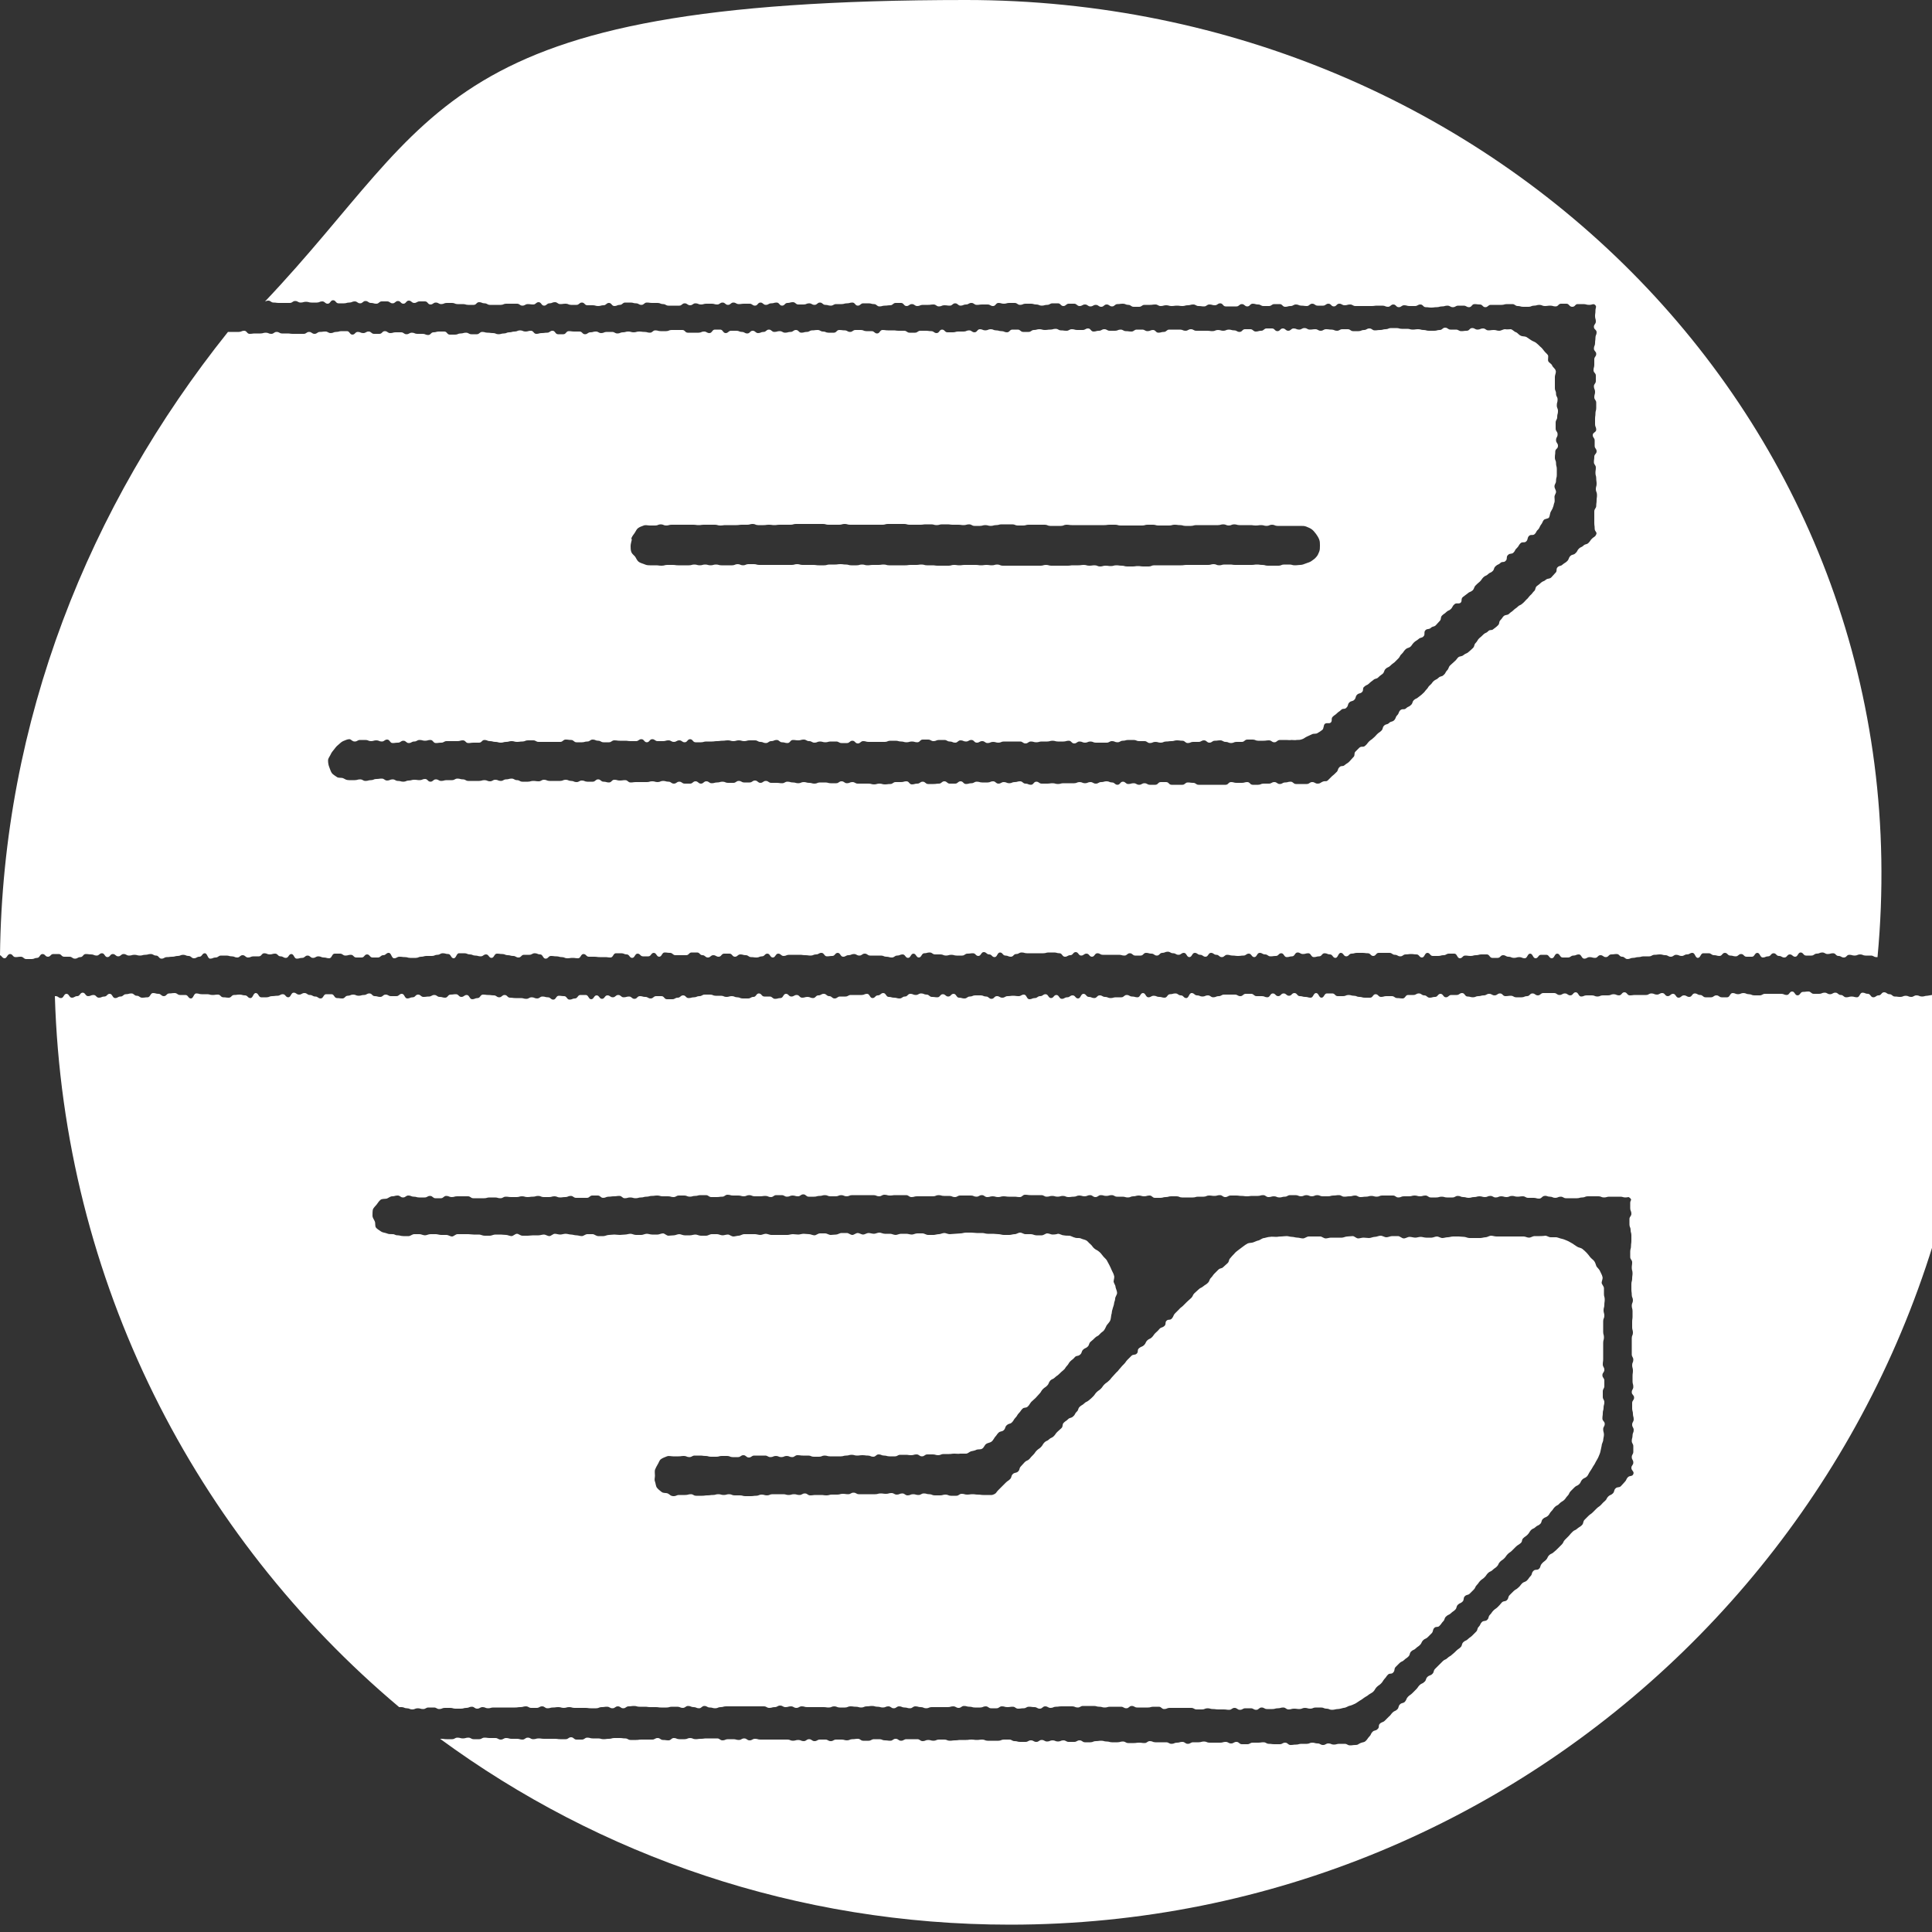 <?xml version="1.0" encoding="UTF-8"?>
<svg id="_アイコン" data-name="アイコン" xmlns="http://www.w3.org/2000/svg" version="1.1" viewBox="0 0 500 500">
  <rect x="0" y="0" width="500" height="500" fill="#333333" stroke="none"/>
  <defs>
    <style>
      .cls-1 {
        fill: #fff;
        stroke-width: 0px;
      }
    </style>
  </defs>
  <path class="cls-1" d="M69.4,77.8c.7,0,.7.5,1.4.5s.7.1,1.4.1.7,0,1.4,0,.7,0,1.4,0,.7-.5,1.4-.5.7.4,1.4.4.7-.2,1.4-.2.7.2,1.4.2.7,0,1.4,0,.7-.3,1.4-.3.7.6,1.4.6.7-.9,1.4-.9.7.8,1.4.8.7,0,1.4,0,.7-.2,1.4-.2.7-.3,1.4-.3.7.5,1.4.5.7-.6,1.4-.6.7.5,1.4.5.7.2,1.4.2.7-.6,1.4-.6.7,0,1.4,0,.7.5,1.4.5.7-.6,1.4-.6.7.7,1.4.7.7-.8,1.4-.8.7.6,1.4.6.7-.4,1.4-.4.7,0,1.4,0,.7.8,1.4.8.7-.5,1.4-.5.7.4,1.4.4.7-.3,1.4-.3.7,0,1.4,0,.7.3,1.4.3.7,0,1.4,0,.7.2,1.4.2.7,0,1.4,0,.7-.7,1.4-.7.7.3,1.4.3.7.4,1.4.4.7,0,1.4,0,.7,0,1.4,0,.7-.3,1.4-.3.7,0,1.4,0,.7,0,1.4,0,.7.5,1.4.5.7-.4,1.4-.4.7.1,1.4.1.7-.6,1.4-.6.7.9,1.4.9.7-.6,1.4-.6.7-.3,1.4-.3.7.5,1.4.5.7-.1,1.4-.1.7.3,1.4.3.7,0,1.4,0,.7-.6,1.4-.6.7.7,1.4.7.7,0,1.4,0,.7.2,1.4.2.7-.2,1.4-.2.7-.6,1.4-.6.7.8,1.4.8.7-.3,1.4-.3.7-.6,1.4-.6.7,0,1.4,0,.7.2,1.4.2.7.4,1.4.4.7-.6,1.4-.6.7.1,1.4.1.7,0,1.4,0,.7.3,1.4.3.7.4,1.4.4.7,0,1.4,0,.7,0,1.4,0,.7-.6,1.4-.6.7.5,1.4.5.7-.5,1.4-.5.7.3,1.4.3.7-.2,1.4-.2.7,0,1.4,0,.7.2,1.4.2.7-.5,1.4-.5.7.6,1.4.6.7-.6,1.4-.6.7.4,1.4.4.7-.1,1.4-.1.7,0,1.4,0,.7.5,1.4.5.7-.8,1.4-.8.7.6,1.4.6.7-.4,1.4-.4.7-.2,1.4-.2.7.8,1.4.8.7-.7,1.4-.7.7-.2,1.4-.2.7.6,1.4.6.7,0,1.4,0,.7-.3,1.4-.3.7.4,1.4.4.7-.6,1.4-.6.7.6,1.4.6.7.2,1.4.2.7-.4,1.4-.4.7,0,1.4,0,.7-.2,1.4-.2.7-.2,1.4-.2.7.8,1.4.8.7-.6,1.4-.6.7,0,1.4,0,.7.2,1.4.2.7.6,1.4.6.7-.2,1.4-.2.7-.1,1.4-.1.7-.6,1.4-.6.7,0,1.4,0,.7.8,1.4.8.7-.5,1.4-.5.7.5,1.4.5.7-.3,1.4-.3.7,0,1.4,0,.7-.1,1.4-.1.7.5,1.4.5.7-.3,1.4-.3.7.1,1.4.1.7-.6,1.4-.6.7.6,1.4.6.7-.3,1.4-.3.7-.4,1.4-.4.7.5,1.4.5.7-.1,1.4-.1.7,0,1.4,0,.7.4,1.4.4.7-.8,1.4-.8.7.2,1.4.2.7-.2,1.4-.2.7,0,1.4,0,.7.5,1.4.5.7-.3,1.4-.3.7,0,1.4,0,.7.2,1.4.2.7.3,1.4.3.7-.2,1.4-.2.7-.4,1.4-.4.7,0,1.4,0,.7.7,1.4.7.7-.6,1.4-.6.7,0,1.4,0,.7.6,1.4.6.7-.4,1.4-.4.7.5,1.4.5.7-.4,1.4-.4.7.5,1.4.5.7-.6,1.4-.6.7.5,1.4.5.7-.6,1.4-.6.7-.1,1.4-.1.7.3,1.4.3.7.5,1.4.5.7,0,1.4,0,.7-.5,1.4-.5.7,0,1.4,0,.7-.1,1.4-.1.7.4,1.4.4.7-.2,1.4-.2.7.2,1.4.2.7-.1,1.4-.1.7.1,1.4.1.7-.2,1.4-.2.7-.2,1.4-.2.7.4,1.4.4.7.1,1.4.1.7-.5,1.4-.5.7.2,1.4.2.7-.5,1.4-.5.7.8,1.4.8.7,0,1.4,0,.7,0,1.4,0,.7-.6,1.4-.6.7.6,1.4.6.7-.7,1.4-.7.7.2,1.4.2.7.4,1.4.4.7,0,1.4,0,.7-.5,1.4-.5.7,0,1.4,0,.7.7,1.4.7.7-.2,1.4-.2.7-.4,1.4-.4.7.3,1.4.3.7.1,1.4.1.7-.6,1.4-.6.7.5,1.4.5.7,0,1.4,0,.7-.5,1.4-.5.7.7,1.4.7.7-.7,1.4-.7.7.4,1.4.4.7-.2,1.4-.2.7.4,1.4.4.7,0,1.4,0,.7,0,1.4,0,.7,0,1.4,0,.7-.1,1.4-.1.7,0,1.4,0,.7.3,1.4.3.7-.6,1.4-.6.7.7,1.4.7.7-.5,1.4-.5.7.2,1.4.2.7,0,1.4,0,.7-.4,1.4-.4.7.7,1.4.7.7.1,1.4.1.7-.1,1.4-.1.7-.2,1.4-.2.7-.2,1.4-.2.7.4,1.4.4.7-.4,1.4-.4.7,0,1.4,0,.7.4,1.4.4.7-.8,1.4-.8.7.1,1.4.1.7.7,1.4.7.7-.6,1.4-.6.7,0,1.4,0,.7,0,1.4,0,.7-.2,1.4-.2.7,0,1.4,0,.7.5,1.4.5.7.2,1.4.2.7,0,1.4,0,.7-.3,1.4-.3.7-.2,1.4-.2.7.3,1.4.3.7-.1,1.4-.1.7.2,1.4.2.7-.7,1.4-.7.7,0,1.4,0,.7.8,1.5.8.7-.7,1.4-.7h1.5c.7,0,.7.2,1.5.2s1-.4,1.5,0c.5.5.1.7.1,1.5s-.1.7-.1,1.4.2.7.2,1.4-.5.7-.5,1.4.7.7.7,1.4-.3.7-.3,1.4-.1.7-.1,1.4-.3.7-.3,1.4.6.7.6,1.4-.5.7-.5,1.4,0,.7,0,1.4-.2.7-.2,1.4.6.7.6,1.4,0,.7,0,1.4-.5.7-.5,1.4.3.7.3,1.4-.2.7-.2,1.4.5.7.5,1.4,0,.7,0,1.4-.2.7-.2,1.4-.1.7-.1,1.4,0,.7,0,1.4.3.7.3,1.4-.9.7-.9,1.4.5.7.5,1.4,0,.7,0,1.4.5.7.5,1.4-.6.7-.6,1.4-.1.7-.1,1.4.5.7.5,1.4-.1.7-.1,1.4.2.7.2,1.4.1.7.1,1.4-.2.7-.2,1.4.3.7.3,1.5-.1.7-.1,1.4-.1.7-.1,1.4-.5.7-.5,1.5,0,.7,0,1.4,0,.7,0,1.5.1.7.1,1.5.7.9.4,1.5c-.3.7-.6.6-1.1,1.1-.5.5-.4.6-.9,1.1-.5.5-.8.2-1.3.7-.5.5-.7.3-1.2.8-.5.5-.3.7-.9,1.2-.5.5-.8.2-1.3.7-.5.5-.3.8-.8,1.3-.5.5-.6.4-1.2.9-.5.5-.8.2-1.3.7-.5.5,0,1-.6,1.5-.5.5-.5.6-1,1.1-.5.5-.8.2-1.4.6-.5.5-.7.3-1.3.8-.5.5-.6.5-1.1.9-.5.5-.2.9-.7,1.3-.5.5-.4.6-1,1.1-.5.5-.4.6-1,1.1-.5.5-.5.6-1,1-.5.5-.7.3-1.2.8-.5.5-.6.4-1.1.9-.5.5-.6.4-1.1.9-.5.5-.8.2-1.4.6-.5.5-.4.6-.9,1.1-.5.5-.1.9-.7,1.4-.5.5-.6.5-1.1.9-.5.5-.9,0-1.4.6-.5.5-.7.3-1.2.8-.5.5-.5.5-1.1,1-.5.5-.4.7-.9,1.2-.5.5-.2.8-.7,1.3q-.5.5-1.1,1c-.5.5-.7.3-1.3.8s-.8.2-1.4.6c-.5.5-.4.6-1,1.1-.5.5-.6.5-1.1,1-.5.5-.3.8-.8,1.3-.5.5-.3.7-.9,1.2-.5.5-.8.2-1.3.7s-.7.4-1.2.8-.4.6-1,1.1-.4.6-.9,1.1c-.5.5-.4.6-1,1.1-.5.5-.6.5-1.1.9-.5.5-.7.3-1.2.8-.5.5-.2.8-.8,1.3-.5.5-.7.3-1.2.8-.5.5-.9,0-1.5.5-.5.5-.3.8-.8,1.3-.5.5-.3.8-.8,1.3-.5.5-.8.2-1.3.7-.5.5-.8.2-1.3.7-.5.5-.2.8-.7,1.3-.5.5-.6.4-1.1.9-.5.5-.5.6-1,1-.5.5-.6.4-1.1.9-.5.5-.4.6-1,1.1-.5.5-.9,0-1.5.5-.5.5-.5.5-1,1-.5.5,0,1-.6,1.5-.5.5-.5.6-1,1.1-.5.5-.6.4-1.2.9-.5.5-.9,0-1.4.6-.5.5-.2.8-.8,1.3-.5.5-.5.5-1.1,1-.5.5-.5.5-1,1-.5.5-.7.1-1.4.4-.7.3-.6.5-1.3.5s-.7-.4-1.4-.4-.7.5-1.4.5-.7,0-1.4,0-.7,0-1.4,0-.7-.6-1.4-.6-.7.2-1.4.2-.7.4-1.4.4-.7-.5-1.4-.5-.7.4-1.4.4-.7,0-1.4,0-.7.3-1.4.3-.7,0-1.4,0-.7-.7-1.4-.7-.7.2-1.4.2-.7,0-1.4,0-.7-.2-1.4-.2-.7.7-1.4.7-.7,0-1.4,0-.7,0-1.4,0-.7,0-1.4,0-.7,0-1.4,0-.7,0-1.4,0-.7-.5-1.4-.5-.7-.1-1.4-.1-.7.6-1.4.6-.7,0-1.4,0-.7,0-1.4,0-.7-.7-1.4-.7-.7,0-1.4,0-.7.7-1.4.7-.7,0-1.4,0-.7-.4-1.4-.4-.7.4-1.4.4-.7-.4-1.4-.4-.7.2-1.4.2-.7-.6-1.4-.6-.7.8-1.4.8-.7-.6-1.4-.6-.7-.3-1.4-.3-.7.2-1.4.2-.7.4-1.4.4-.7-.4-1.4-.4-.7.3-1.4.3-.7-.3-1.4-.3-.7.3-1.4.3-.7,0-1.4,0-.7,0-1.4,0-.7.2-1.4.2-.7-.2-1.4-.2-.7.1-1.4.1-.7,0-1.4,0-.7-.5-1.4-.5-.7.8-1.4.8-.7-.3-1.4-.3-.7-.6-1.4-.6-.7.2-1.4.2-.7.3-1.4.3-.7-.3-1.4-.3-.7.4-1.4.4-.7-.6-1.4-.6-.7.3-1.4.3-.7,0-1.4,0-.7-.2-1.4-.2-.7.4-1.4.4-.7.2-1.4.2-.7-.7-1.4-.7-.7.6-1.4.6-.7,0-1.4,0-.7-.6-1.4-.6-.7.6-1.4.6-.7.1-1.4.1-.7,0-1.4,0-.7-.6-1.4-.6-.7.5-1.4.5-.7.2-1.4.2-.7-.8-1.4-.8-.7.2-1.4.2-.7,0-1.4,0-.7.5-1.4.5-.7.1-1.4.1-.7-.2-1.4-.2-.7.2-1.4.2-.7-.2-1.4-.2-.7,0-1.4,0-.7,0-1.4,0-.7-.4-1.4-.4-.7.3-1.4.3-.7-.5-1.4-.5-.7.5-1.4.5-.7,0-1.4,0-.7-.2-1.4-.2-.7,0-1.4,0-.7.3-1.4.3-.7-.2-1.4-.2-.7-.2-1.4-.2-.7.3-1.4.3-.7-.2-1.4-.2-.7-.2-1.4-.2-.7.4-1.4.4-.7-.1-1.4-.1-.7,0-1.4,0-.7-.5-1.4-.5-.7.5-1.4.5-.7-.6-1.4-.6-.7.5-1.4.5-.7,0-1.4,0-.7-.4-1.4-.4-.7.5-1.4.5-.7,0-1.4,0-.7-.3-1.4-.3-.7.2-1.4.2-.7.2-1.4.2-.7-.5-1.4-.5-.7.6-1.4.6-.7-.6-1.4-.6-.7.6-1.4.6-.7,0-1.4,0-.7-.5-1.4-.5-.7.5-1.4.5-.7-.5-1.4-.5-.7-.2-1.4-.2-.7.3-1.4.3-.7-.2-1.4-.2-.7.2-1.4.2-.7,0-1.4,0-.7,0-1.4,0-.7.1-1.4.1-.7-.6-1.4-.6-.7.1-1.4.1-.7-.2-1.4-.2-.7.7-1.4.7-.7-.2-1.4-.2-.7-.6-1.4-.6-.7.6-1.4.6-.7,0-1.4,0-.7-.3-1.4-.3-.7.4-1.4.4-.7-.3-1.4-.3-.7-.3-1.4-.3-.7.3-1.4.3-.7,0-1.4,0-.7,0-1.4,0-.7-.3-1.4-.3-.7.4-1.4.4-.7-.1-1.4-.1-.7.2-1.4.2-.7,0-1.4,0-.7-.4-1.4-.4-.7-.4-1.4-.4-.7.2-1.4.2-.7.4-1.4.4-.7-.3-1.4-.3-.7.4-1.4.4-.7-.3-1.4-.3-.7.2-1.4.2-.7,0-1.4,0-.7,0-1.4,0-.7-.4-1.4-.4-.7-.2-1.4-.2-.7.4-1.4.4-.7,0-1.4,0-.7.2-1.4.2-.7-.4-1.4-.4-.7.6-1.4.6-.7-.7-1.4-.7-.7.3-1.4.3-.7-.1-1.4-.1-.7.2-1.4.2-.7.3-1.4.3-.7-.2-1.4-.2-.7-.4-1.4-.4-.7.3-1.4.3-.7-.5-1.4-.5-.7.1-1.4.1-.7.3-1.4.3-.7.2-1.4.2-.7-.4-1.4-.4-.7.2-1.4.2c-.7,0-.7,0-1.5,0s-1-.3-1.5-.5c-.5-.2-1.2,0-1.6-.3-.4-.3-1-.6-1.3-1-.3-.4-.5-1.1-.7-1.6-.2-.5-.3-1.1-.3-1.7s.5-1.1.7-1.6c.2-.5.6-.9.9-1.3.3-.4.6-.8,1-1.1.4-.3.8-.8,1.3-1,.5-.2,1.1-.5,1.6-.5s.7.6,1.4.6.7-.4,1.4-.4.7,0,1.4,0,.7.3,1.4.3.7-.2,1.4-.2.7.3,1.4.3.7-.5,1.4-.5.7.9,1.4.9.7-.1,1.4-.1.7-.5,1.4-.5.7.6,1.4.6.7-.4,1.4-.4.7-.4,1.4-.4.7.2,1.4.2.7-.2,1.4-.2.7.8,1.4.8.7-.1,1.4-.1.7-.4,1.4-.4.7,0,1.4,0,.7,0,1.4,0,.7-.2,1.4-.2.7.7,1.4.7.7-.1,1.4-.1.7,0,1.4,0,.7-.7,1.4-.7.7.3,1.4.3.7.2,1.4.2.7.2,1.4.2.7-.2,1.4-.2.7-.2,1.4-.2.7.2,1.4.2.7-.1,1.4-.1.7-.3,1.4-.3.7,0,1.4,0,.7.4,1.4.4.7,0,1.4,0,.7,0,1.4,0,.7,0,1.4,0,.7,0,1.4,0,.7-.6,1.4-.6.7.1,1.4.1.7.6,1.4.6.7,0,1.4,0,.7-.2,1.4-.2.7-.5,1.4-.5.7.3,1.4.3.7.4,1.4.4.7,0,1.4,0,.7-.5,1.4-.5.7.1,1.4.1.7,0,1.4,0,.7.1,1.4.1.7,0,1.4,0,.7-.5,1.4-.5.7.8,1.4.8.7-.8,1.4-.8.7.5,1.4.5.7,0,1.4,0,.7-.2,1.4-.2.7.4,1.4.4.7-.4,1.4-.4.7.5,1.4.5.7-.8,1.4-.8.7.8,1.4.8.7,0,1.4,0,.7-.2,1.4-.2.7,0,1.4,0,.7-.1,1.4-.1.7-.1,1.4-.1.7-.1,1.4-.1.7.2,1.4.2.7-.2,1.4-.2.7.2,1.4.2.7-.2,1.4-.2.7,0,1.4,0,.7.4,1.4.4.7.3,1.4.3.7-.5,1.4-.5.7-.3,1.4-.3.7.6,1.4.6.7.2,1.4.2.7-.8,1.4-.8.7.1,1.4.1.7-.2,1.4-.2.7.4,1.4.4.7.4,1.4.4.7-.3,1.4-.3.7.2,1.4.2.7-.2,1.4-.2.7,0,1.4,0,.7.4,1.4.4.7,0,1.4,0,.7-.6,1.4-.6.7.7,1.4.7.7-.6,1.4-.6.7.2,1.4.2.7,0,1.4,0,.7,0,1.4,0,.7,0,1.4,0,.7-.3,1.4-.3.7,0,1.4,0,.7.2,1.4.2.7.2,1.4.2.7-.2,1.4-.2.7.2,1.4.2.7-.7,1.4-.7.7,0,1.4,0,.7.4,1.4.4.7-.3,1.4-.3.7,0,1.4,0,.7.4,1.4.4.7.3,1.4.3.7-.6,1.4-.6.7.3,1.4.3.7-.4,1.4-.4.7.7,1.4.7.7-.4,1.4-.4.7.5,1.4.5.7-.3,1.4-.3.7.2,1.4.2.7-.3,1.4-.3.7,0,1.4,0,.7,0,1.4,0,.7,0,1.4,0,.7.5,1.4.5.7-.5,1.4-.5.7.2,1.4.2.7-.2,1.4-.2.7,0,1.4,0,.7-.2,1.4-.2.7.2,1.4.2.7,0,1.4,0,.7-.2,1.4-.2.7.7,1.4.7.7-.5,1.4-.5.7.3,1.4.3.7-.3,1.4-.3.7.3,1.4.3.7,0,1.4,0,.7,0,1.4,0,.7-.4,1.4-.4.7.3,1.4.3.7-.4,1.4-.4.7-.2,1.4-.2.7,0,1.4,0,.7.3,1.4.3.7,0,1.4,0,.7.5,1.4.5.7-.3,1.4-.3.7.2,1.4.2.7-.3,1.4-.3.7-.1,1.4-.1.7-.2,1.4-.2.7.1,1.4.1.7.6,1.4.6.7-.3,1.4-.3.7,0,1.4,0,.7-.4,1.4-.4.7.6,1.4.6.7-.5,1.4-.5.7-.1,1.4-.1.7.4,1.4.4.7.3,1.4.3.7-.3,1.4-.3.7,0,1.4,0,.7-.6,1.4-.6.7,0,1.4,0,.7.3,1.4.3.7,0,1.4,0,.7-.1,1.4-.1.7.5,1.4.5.7-.6,1.5-.6.7,0,1.5,0,.9.1,1.4,0c.5,0,.9.1,1.4,0,.5,0,.9,0,1.4-.2.4-.1.8-.5,1.3-.7s.8-.4,1.3-.6c.4-.2,1,0,1.4-.3.4-.2.8-.5,1.2-.8.4-.3.3-1.1.6-1.5.5-.5,1.1,0,1.6-.4.5-.5,0-1,.5-1.5.5-.5.6-.4,1.1-.9s.6-.4,1.1-.9c.5-.5.9,0,1.4-.6.5-.5.2-.8.7-1.3.5-.5.8-.2,1.3-.7.5-.5.2-.8.7-1.3.5-.5.8-.2,1.3-.7.5-.5,0-1,.6-1.4.5-.5.7-.3,1.2-.8.5-.5.6-.5,1.1-.9.5-.5.8-.2,1.3-.7.5-.5.6-.5,1.1-.9s.3-.8.8-1.3c.5-.5.7-.3,1.2-.8.5-.5.6-.5,1.1-.9.5-.5.5-.5,1-1,.5-.5.3-.7.9-1.2.5-.5.4-.6.9-1.1.5-.5.7-.3,1.3-.7.5-.5.4-.6.9-1.1.5-.5.6-.4,1.2-.9.5-.5.8-.2,1.3-.7.5-.5,0-1.1.5-1.6.5-.5.8-.1,1.4-.6.5-.5.8-.2,1.3-.7.5-.5.5-.6,1-1.1.5-.5.1-.9.6-1.4.5-.5.6-.4,1.1-.9.5-.5.7-.3,1.2-.8.5-.5.3-.7.9-1.2.5-.5,1,0,1.6-.4.5-.5,0-1,.6-1.5s.6-.4,1.2-.9c.5-.5.7-.3,1.3-.8.5-.5.3-.8.8-1.3.5-.5.5-.5,1.1-1,.5-.5.4-.6.9-1.1.5-.5.7-.3,1.2-.8.5-.5.7-.3,1.2-.8.5-.5.2-.8.8-1.3.5-.5.7-.3,1.2-.8.5-.5.9,0,1.4-.6.5-.5,0-1,.6-1.5.5-.5.9-.1,1.4-.6.5-.5.3-.7.9-1.2.5-.5.4-.7.9-1.2.5-.5,1,0,1.5-.5.5-.5.2-.9.7-1.4.5-.5,1,0,1.5-.5s.3-.7.9-1.2c.3-.3.4-.8.7-1.2.3-.3.4-.8.7-1.2.3-.4,1.2-.3,1.4-.7.2-.4.2-.9.4-1.4.2-.4.5-.8.6-1.2.2-.4.2-.9.4-1.3.1-.4,0-.9,0-1.4,0-.5.4-.9.4-1.3,0-.5-.4-.9-.4-1.4,0-.7.4-.7.4-1.5s.2-.7.2-1.5,0-.7,0-1.5-.2-.7-.2-1.5-.3-.7-.3-1.5.1-.7.1-1.5.7-.7.7-1.5-.5-.7-.5-1.5.4-.7.4-1.5-.5-.7-.5-1.5,0-.7,0-1.5.4-.7.4-1.5.2-.7.2-1.5-.3-.7-.3-1.5.2-.7.2-1.5-.4-.7-.4-1.5-.3-.7-.3-1.5,0-1,0-1.4c0-.5,0-1,0-1.5,0-.5.4-1.1.2-1.6-.1-.5-.7-.8-.9-1.3-.2-.5-.8-.7-1-1.1-.2-.4.1-1.2-.1-1.6-.3-.4-.7-.7-1-1.1-.3-.4-.6-.8-1-1.1-.3-.3-.7-.7-1.1-1-.4-.3-.9-.4-1.3-.7-.4-.3-.8-.5-1.2-.8-.4-.2-1-.1-1.4-.3-.5-.2-.8-.7-1.2-.9-.5-.1-.9-.7-1.4-.8-.5,0-1,.1-1.5,0-.5,0-1,.4-1.5.4-.7,0-.7-.2-1.4-.2s-.7.1-1.4.1-.7-.5-1.4-.5-.7.3-1.4.3-.7-.4-1.4-.4-.7.7-1.4.7-.7.1-1.4.1-.7-.4-1.4-.4-.7,0-1.4,0-.7-.5-1.4-.5-.7.6-1.4.6-.7.2-1.4.2-.7,0-1.4,0-.7-.2-1.4-.2-.7-.2-1.4-.2-.7.1-1.4.1-.7-.2-1.4-.2-.7,0-1.4,0-.7-.2-1.4-.2-.7,0-1.4,0-.7.3-1.4.3-.7.2-1.4.2-.7.1-1.4.1-.7-.5-1.4-.5-.7.4-1.4.4-.7.3-1.4.3-.7,0-1.4,0-.7-.5-1.4-.5-.7,0-1.4,0-.7.4-1.4.4-.7-.3-1.4-.3-.7-.1-1.4-.1-.7.4-1.4.4-.7-.4-1.4-.4-.7.1-1.4.1-.7-.4-1.4-.4-.7.4-1.4.4-.7-.3-1.4-.3-.7.6-1.4.6-.7-.6-1.4-.6-.7.7-1.4.7-.7-.7-1.4-.7-.7,0-1.4,0-.7.6-1.4.6-.7.2-1.4.2-.7-.6-1.4-.6-.7,0-1.4,0-.7.7-1.4.7-.7-.4-1.4-.4-.7-.2-1.4-.2-.7.3-1.4.3-.7-.2-1.4-.2-.7.3-1.4.3-.7-.1-1.4-.1-.7,0-1.4,0-.7,0-1.4,0-.7-.4-1.4-.4-.7.4-1.4.4-.7-.3-1.4-.3-.7,0-1.4,0-.7,0-1.4,0-.7.6-1.4.6-.7.2-1.4.2-.7-.7-1.4-.7-.7.3-1.4.3-.7-.4-1.4-.4-.7,0-1.4,0-.7.5-1.4.5-.7-.1-1.4-.1-.7-.4-1.4-.4-.7.3-1.4.3-.7,0-1.4,0-.7-.4-1.4-.4-.7.4-1.4.4-.7.2-1.4.2-.7-.8-1.4-.8-.7.4-1.4.4-.7,0-1.4,0-.7-.2-1.4-.2-.7.4-1.4.4-.7-.1-1.4-.1-.7-.4-1.4-.4-.7.2-1.4.2-.7.1-1.4.1-.7-.2-1.4-.2-.7.2-1.4.2-.7.5-1.4.5-.7,0-1.4,0-.7-.6-1.4-.6-.7,0-1.4,0-.7.7-1.4.7-.7-.3-1.4-.3-.7-.2-1.4-.2-.7-.3-1.4-.3-.7.3-1.4.3-.7-.3-1.4-.3-.7.8-1.4.8-.7-.5-1.4-.5-.7.3-1.4.3-.7,0-1.4,0-.7.2-1.4.2-.7,0-1.4,0-.7-.7-1.4-.7-.7.9-1.4.9-.7-.5-1.4-.5-.7-.1-1.4-.1-.7,0-1.4,0-.7.5-1.4.5-.7,0-1.4,0-.7-.5-1.4-.5-.7,0-1.4,0-.7-.1-1.4-.1-.7,0-1.4,0-.7-.1-1.4-.1-.7.9-1.4.9-.7-.6-1.4-.6-.7,0-1.4,0-.7-.3-1.4-.3-.7,0-1.4,0-.7.5-1.4.5-.7-.4-1.4-.4-.7-.1-1.4-.1-.7.7-1.4.7-.7,0-1.4,0-.7-.3-1.4-.3-.7-.4-1.4-.4-.7.1-1.4.1-.7.4-1.4.4-.7.2-1.4.2-.7-.7-1.4-.7-.7.5-1.4.5-.7.2-1.4.2-.7-.4-1.4-.4-.7.2-1.4.2-.7-.6-1.4-.6-.7.6-1.4.6-.7.3-1.4.3-.7-.6-1.4-.6-.7.7-1.4.7-.7-.4-1.4-.4-.7-.3-1.4-.3-.7,0-1.4,0-.7.6-1.4.6-.7-.9-1.4-.9-.7,0-1.4,0-.7.9-1.4.9-.7-.4-1.4-.4-.7.3-1.4.3-.7,0-1.4,0-.7,0-1.4,0-.7-.7-1.4-.7-.7,0-1.4,0-.7,0-1.4,0-.7.3-1.4.3-.7,0-1.4,0-.7-.2-1.4-.2-.7.6-1.4.6-.7-.2-1.4-.2-.7-.1-1.4-.1-.7.2-1.4.2-.7-.2-1.4-.2-.7.2-1.4.2-.7.3-1.4.3-.7-.4-1.4-.4-.7,0-1.4,0-.7.3-1.4.3-.7-.4-1.4-.4-.7.2-1.4.2-.7.5-1.4.5-.7-.7-1.4-.7-.7,0-1.4,0-.7-.1-1.4-.1-.7.8-1.4.8-.7,0-1.4,0-.7-.9-1.4-.9-.7.5-1.4.5-.7.1-1.4.1-.7.2-1.4.2-.7-.8-1.4-.8-.7.2-1.4.2-.7-.3-1.4-.3-.7.3-1.4.3-.7.2-1.4.2-.7.3-1.4.3-.7.2-1.4.2-.7-.3-1.4-.3-.7-.1-1.4-.1-.7-.2-1.4-.2-.7.6-1.4.6-.7,0-1.4,0-.7-.4-1.4-.4-.7.2-1.4.2-.7.3-1.4.3-.7,0-1.4,0-.7-.8-1.4-.8-.7,0-1.4,0-.7.2-1.4.2-.7.7-1.4.7-.7-.3-1.4-.3-.7,0-1.4,0-.7-.3-1.4-.3-.7.4-1.4.4-.7-.5-1.4-.5-.7,0-1.4,0-.7.2-1.4.2-.7-.5-1.4-.5-.7.7-1.4.7-.7,0-1.4,0-.7-.6-1.4-.6-.7.4-1.4.4-.7-.3-1.4-.3-.7.7-1.4.7-.7-.9-1.4-.9-.7,0-1.4,0-.7.2-1.4.2-.7.3-1.4.3-.7-.4-1.4-.4-.7.1-1.4.1-.7.5-1.4.5-.7-.5-1.4-.5-.7.5-1.4.5-.7,0-1.4,0-.7,0-1.4,0-.7-.1-1.4-.1-.7,0-1.4,0-.7-.4-1.4-.4-.7.5-1.4.5-.7-.3-1.4-.3-.7.2-1.4.2-.7,0-1.4,0-.7.1-1.4.1-.7-.8-1.4-.8-.7.3-1.4.3-.7,0-1.4,0-.7,0-1.4,0C23,130.9.7,186.4,0,247.2c.5.2.6.8,1.2.8s.7-1.1,1.4-1.1.7.8,1.4.8.7-.1,1.4-.1.7.6,1.4.6.7,0,1.4,0,.7-.3,1.4-.3.7-1,1.4-1,.7.7,1.4.7.7-.7,1.4-.7.7,0,1.4,0,.7.7,1.4.7.7,0,1.4,0,.7.5,1.4.5.7-.4,1.4-.4.7-.8,1.4-.8.7.1,1.4.1.7.3,1.4.3.7-.6,1.4-.6.7,1,1.4,1,.7-.8,1.4-.8.7.6,1.4.6.7-.6,1.4-.6.7.4,1.4.4.7-.2,1.4-.2.7.2,1.4.2.7-.2,1.4-.2.7-.2,1.4-.2.7.4,1.4.4.7.8,1.4.8.7-.4,1.4-.4.7-.1,1.4-.1.7-.2,1.4-.2.7-.3,1.4-.3.7.3,1.4.3.7.6,1.4.6.7-.4,1.4-.4.7-.9,1.4-.9.7,1.4,1.4,1.4.7-.3,1.4-.3.7-.5,1.4-.5.7,0,1.4,0,.7.2,1.4.2.7.3,1.4.3.7-.6,1.4-.6.7.6,1.4.6.7-.3,1.4-.3.7,0,1.4,0,.7-.8,1.4-.8.7.3,1.4.3.7-.2,1.4-.2.7.7,1.4.7.7.4,1.4.4.7-1,1.4-1,.7,1.2,1.4,1.2.7-.2,1.4-.2.7-.6,1.4-.6.7.6,1.4.6.7-.4,1.4-.4.7.3,1.4.3.7.2,1.4.2.7-1.2,1.4-1.2.7,0,1.4,0,.7.5,1.4.5.7-.2,1.4-.2.7.7,1.4.7.7,0,1.4,0,.7-.8,1.4-.8.7.8,1.4.8.7,0,1.4,0,.7-.6,1.4-.6.7-.6,1.4-.6.7,1.4,1.4,1.4.7-.4,1.4-.4.7.1,1.4.1.7.2,1.4.2.7,0,1.4,0,.7-.3,1.4-.3.7-.2,1.4-.2.7,0,1.4,0,.7-.3,1.4-.3.7-.4,1.4-.4.7.2,1.4.2.7,1.1,1.4,1.1.7-1.3,1.4-1.3.7,0,1.4,0,.7.3,1.4.3.7.3,1.4.3.7.2,1.4.2.7-.5,1.4-.5.7.9,1.4.9.7-1.1,1.4-1.1.7.1,1.4.1.7.3,1.4.3.7.2,1.4.2.7.4,1.4.4.7-.7,1.4-.7.7,0,1.4,0,.7-.4,1.4-.4.7.3,1.4.3.7,1.1,1.4,1.1.7-.7,1.4-.7.7.1,1.4.1.7.2,1.4.2.7.3,1.4.3.7-.1,1.4-.1.7.1,1.4.1.7-1.1,1.4-1.1.7.7,1.4.7.7,0,1.4,0,.7.1,1.4.1.7,0,1.4,0,.7.1,1.4.1.7-1.1,1.4-1.1.7,0,1.4,0,.7.3,1.4.3.7.9,1.4.9.7-1.1,1.4-1.1.7.7,1.4.7.7,0,1.4,0,.7-.9,1.4-.9.7,1,1.4,1,.7-1.1,1.4-1.1.7.1,1.4.1.7.6,1.4.6.7,0,1.4,0,.7,0,1.4,0,.7-.7,1.4-.7.7,0,1.4,0,.7.7,1.4.7.7.6,1.4.6.7-.6,1.4-.6.7.4,1.4.4.7-.8,1.4-.8.7,0,1.4,0,.7.8,1.4.8.7-.6,1.4-.6.7.2,1.4.2.7.5,1.4.5.7.1,1.4.1.7-.3,1.4-.3.7-.7,1.4-.7.7,1,1.4,1,.7-1,1.4-1,.7.6,1.4.6.7-.3,1.4-.3.7,0,1.4,0,.7,0,1.4,0,.7.1,1.4.1.7.1,1.4.1.7-.3,1.4-.3.7-.4,1.4-.4.7.9,1.4.9.7-.1,1.4-.1.7-.8,1.4-.8.7,1,1.4,1,.7-.4,1.4-.4.7-.3,1.4-.3.7.4,1.4.4.7-.5,1.4-.5.7.5,1.4.5.7,0,1.4,0,.7,0,1.4,0,.7.3,1.4.3.7.2,1.4.2.7-.5,1.4-.5.7-.3,1.4-.3.7.9,1.4.9.7-1.1,1.4-1.1.7,1,1.4,1,.7-1.1,1.4-1.1.7-.2,1.4-.2.7.5,1.4.5.7,0,1.4,0,.7.3,1.4.3.7-.2,1.4-.2.7.2,1.4.2.7,0,1.4,0,.7-.5,1.4-.5.7-.1,1.4-.1.7.7,1.4.7.7-1,1.4-1,.7.6,1.4.6.7.7,1.4.7.7-1.2,1.4-1.2.7.8,1.4.8.7.3,1.4.3.7-.7,1.4-.7.7-.4,1.4-.4.7.2,1.4.2.7,0,1.4,0,.7,0,1.4,0,.7,0,1.4,0,.7-.2,1.4-.2.7,0,1.4,0,.7.2,1.4.2.7.9,1.4.9.7-.4,1.4-.4.7-.8,1.4-.8.7.9,1.4.9.7-.5,1.4-.5.7.8,1.4.8.7-.9,1.4-.9.7.4,1.4.4.7,0,1.4,0,.7,0,1.4,0,.7,0,1.4,0,.7.2,1.4.2.7-.6,1.4-.6.7.6,1.4.6.7,0,1.4,0,.7-.7,1.4-.7.7.2,1.4.2.7.5,1.4.5.7-.7,1.4-.7.7-.3,1.4-.3.7.4,1.4.4.7.4,1.4.4.7-.5,1.4-.5.7,1.1,1.4,1.1.7-1.1,1.4-1.1.7.5,1.4.5.7.5,1.4.5.7-1,1.4-1,.7.5,1.4.5.7.6,1.4.6.7-.6,1.4-.6.7.2,1.4.2.7.1,1.4.1.7-.1,1.4-.1.7-.5,1.4-.5.7.9,1.4.9.7-1.1,1.4-1.1.7.4,1.4.4.7.5,1.4.5.7-.1,1.4-.1.7-.7,1.4-.7.7,1,1.4,1,.7-.2,1.4-.2.7-1,1.4-1,.7.4,1.4.4.7-.2,1.4-.2.7,1,1.4,1,.7-.2,1.4-.2.7-.8,1.4-.8.7.3,1.4.3.7.9,1.4.9.7-1.3,1.4-1.3.7.9,1.4.9.7-.7,1.4-.7.7-.2,1.4-.2.7,0,1.4,0,.7.1,1.4.1.7.7,1.4.7.7-.8,1.4-.8.7,0,1.4,0,.7,0,1.4,0,.7.5,1.4.5.7.4,1.4.4.7-.5,1.4-.5.7-.1,1.4-.1.7.1,1.4.1.7.8,1.4.8.7-1.2,1.4-1.2.7.8,1.4.8.7,0,1.4,0,.7-.2,1.4-.2.7-.4,1.4-.4.7,0,1.4,0,.7,1.2,1.4,1.2.7-.7,1.4-.7.7.1,1.4.1.7-.2,1.4-.2.7-.2,1.4-.2.7,0,1.4,0,.7.9,1.4.9.7,0,1.4,0,.7-.7,1.4-.7.7.4,1.4.4.7.3,1.4.3.7-.2,1.4-.2.7.3,1.4.3.7-1.2,1.4-1.2.7,1.2,1.4,1.2.7-.9,1.4-.9.7,0,1.4,0,.7.9,1.4.9.7-1.2,1.4-1.2.7,1,1.4,1,.7,0,1.4,0,.7-.5,1.4-.5.7-.3,1.4-.3.7,1.1,1.4,1.1.7-.4,1.4-.4.7.2,1.4.2.7-.7,1.4-.7.7.5,1.4.5.7-.7,1.4-.7.7-.1,1.4-.1.7.7,1.4.7.7.6,1.4.6.7-.3,1.4-.3.7-.2,1.4-.2.7-.2,1.4-.2.7,0,1.4,0,.7-.4,1.4-.4.7-.1,1.4-.1.7.2,1.4.2.7.4,1.4.4.7-.5,1.4-.5.7.3,1.4.3.7-.4,1.4-.4.7-.4,1.4-.4.7,1.3,1.4,1.3.7-1.2,1.4-1.2.7,0,1.4,0,.7.5,1.4.5.7.2,1.4.2.7-.8,1.4-.8.7.7,1.4.7.7.2,1.4.2.7-.6,1.4-.6.7.7,1.4.7.7,0,1.4,0,.7-1,1.4-1,.7,1.2,1.4,1.2.7-.3,1.4-.3.7-.8,1.4-.8.7.7,1.4.7.7.4,1.4.4.7-.8,1.4-.8.7.6,1.4.6.7-1.1,1.4-1.1.7.8,1.4.8.7,0,1.4,0,.7-.5,1.4-.5.7-.3,1.4-.3.7.4,1.4.4.7-.2,1.4-.2.7.7,1.4.7.7.4,1.4.4.7-.7,1.4-.7.7.2,1.4.2.7-.3,1.4-.3.7.3,1.4.3h1.4c.7,0,.7.4,1.4.4s.2,0,.3,0C498.8,110.7,387.3,0,250,0S114.2,29.9,68.6,78c.2,0,.4-.2.8-.2ZM163.4,139.3c.2-.5.5-.9.8-1.3.3-.4.5-1,.9-1.3.4-.3.9-.5,1.5-.7.5-.2,1,0,1.6,0s.7,0,1.4,0,.7-.3,1.4-.3.7.3,1.4.3.7-.2,1.4-.2.7,0,1.4,0,.7,0,1.4,0,.7,0,1.4,0,.7,0,1.4,0,.7.1,1.4.1.7-.1,1.4-.1.7,0,1.4,0,.7,0,1.4,0,.7.2,1.4.2.7-.1,1.4-.1.7,0,1.4,0,.7,0,1.4,0,.7-.1,1.4-.1.7,0,1.4,0,.7-.2,1.4-.2.7.3,1.4.3.7,0,1.4,0,.7-.1,1.4-.1.7.1,1.4.1.7-.1,1.4-.1.7,0,1.4,0,.7,0,1.4,0,.7-.2,1.4-.2.7,0,1.4,0,.7,0,1.4,0,.7,0,1.4,0,.7,0,1.4,0,.7,0,1.4,0,.7.2,1.4.2.7,0,1.4,0,.7,0,1.4,0,.7-.2,1.4-.2.7.2,1.4.2.7,0,1.4,0,.7,0,1.4,0,.7,0,1.4,0,.7,0,1.4,0,.7,0,1.4,0,.7,0,1.4,0,.7-.2,1.4-.2.7,0,1.4,0,.7,0,1.4,0,.7,0,1.4,0,.7.2,1.4.2.7,0,1.4,0,.7,0,1.4,0,.7-.1,1.4-.1.7,0,1.4,0,.7.2,1.4.2.7-.2,1.4-.2.7,0,1.4,0,.7.1,1.4.1.7,0,1.4,0,.7.1,1.4.1.7-.2,1.4-.2.7.4,1.4.4.7,0,1.4,0,.7-.2,1.4-.2.7.2,1.4.2.7-.2,1.4-.2.7-.2,1.4-.2.7,0,1.4,0,.7,0,1.4,0,.7.3,1.4.3.7,0,1.4,0,.7-.2,1.4-.2.7,0,1.4,0,.7,0,1.4,0,.7,0,1.4,0,.7.3,1.4.3.7,0,1.4,0,.7,0,1.4,0,.7-.3,1.4-.3.7.1,1.4.1.7,0,1.4,0,.7,0,1.4,0,.7,0,1.4,0,.7,0,1.4,0,.7,0,1.4,0,.7,0,1.4,0,.7-.1,1.4-.1.7,0,1.4,0,.7.2,1.4.2.7,0,1.4,0h1.4c.7,0,.7,0,1.4,0s.7,0,1.4,0,.7-.2,1.4-.2.7,0,1.4,0,.7.2,1.4.2.7,0,1.4,0,.7,0,1.4,0,.7-.2,1.4-.2.7.1,1.4.1.7.2,1.4.2.7,0,1.4,0,.7-.2,1.4-.2.7,0,1.4,0,.7,0,1.4,0,.7,0,1.4,0,.7,0,1.4,0,.7-.2,1.4-.2.7.3,1.4.3.7-.3,1.4-.3.7.2,1.4.2.7,0,1.4,0,.7,0,1.4,0,.7.1,1.4.1.7-.1,1.4-.1.7.2,1.4.2.7-.3,1.4-.3.7.3,1.4.3.7,0,1.4,0,.7,0,1.5,0,.7,0,1.5,0,.7,0,1.5,0,1.1,0,1.6.2c.5.2,1,.4,1.4.7.4.3.8.8,1.1,1.2.3.4.6.9.8,1.4.2.5.2,1,.2,1.6s0,1.1-.2,1.6c-.2.5-.4,1-.8,1.4-.3.4-.8.7-1.2,1-.4.3-.9.4-1.4.6-.5.2-1,.4-1.5.4s-.7.1-1.4.1-.7-.2-1.4-.2-.7,0-1.4,0-.7.3-1.4.3-.7,0-1.4,0-.7,0-1.4,0-.7-.2-1.4-.2-.7-.1-1.4-.1-.7.1-1.4.1-.7,0-1.4,0-.7,0-1.4,0-.7,0-1.4,0-.7-.1-1.4-.1-.7,0-1.4,0-.7.2-1.4.2-.7-.3-1.4-.3-.7.2-1.4.2-.7,0-1.4,0-.7,0-1.4,0-.7,0-1.4,0-.7,0-1.4,0-.7.1-1.4.1-.7,0-1.4,0-.7,0-1.4,0-.7,0-1.4,0-.7,0-1.4,0-.7,0-1.4,0-.7.3-1.4.3-.7,0-1.4,0-.7-.1-1.4-.1-.7.1-1.4.1-.7,0-1.4,0-.7-.2-1.4-.2-.7-.1-1.4-.1-.7.2-1.4.2-.7-.1-1.4-.1-.7.2-1.4.2-.7-.3-1.4-.3-.7.1-1.4.1-.7-.2-1.4-.2-.7.1-1.4.1-.7,0-1.4,0-.7.1-1.4.1-.7,0-1.4,0-.7,0-1.4,0-.7,0-1.4,0-.7-.2-1.4-.2-.7.2-1.4.2-.7,0-1.4,0-.7,0-1.4,0-.7,0-1.4,0-.7,0-1.4,0-.7,0-1.4,0-.7,0-1.4,0-.7,0-1.4,0-.7-.3-1.4-.3-.7.2-1.4.2-.7-.1-1.4-.1-.7.1-1.4.1-.7-.1-1.4-.1-.7,0-1.4,0-.7,0-1.4,0-.7.1-1.4.1-.7-.1-1.4-.1-.7.2-1.4.2-.7,0-1.4,0-.7,0-1.4,0-.7-.1-1.4-.1-.7,0-1.4,0-.7-.2-1.4-.2-.7.1-1.4.1-.7,0-1.4,0-.7.1-1.4.1-.7,0-1.4,0-.7,0-1.4,0-.7,0-1.4,0-.7-.2-1.4-.2-.7.1-1.4.1-.7,0-1.4,0-.7.1-1.4.1-.7-.2-1.4-.2-.7.2-1.4.2-.7,0-1.4,0-.7-.2-1.4-.2-.7-.1-1.4-.1-.7.1-1.4.1-.7,0-1.4,0-.7.2-1.4.2-.7,0-1.4,0-.7-.1-1.4-.1-.7,0-1.4,0-.7,0-1.4,0-.7-.2-1.4-.2-.7.2-1.4.2-.7,0-1.4,0-.7,0-1.4,0-.7,0-1.4,0-.7,0-1.4,0-.7,0-1.4,0-.7,0-1.4,0-.7-.2-1.4-.2-.7,0-1.4,0-.7.3-1.4.3-.7-.3-1.4-.3-.7.3-1.4.3-.7,0-1.4,0-.7,0-1.4,0-.7-.2-1.4-.2-.7.2-1.4.2-.7-.2-1.4-.2-.7.2-1.4.2-.7-.2-1.4-.2-.7.2-1.4.2-.7,0-1.4,0-.7,0-1.4,0-.7-.1-1.4-.1-.7,0-1.4,0-.7.2-1.5.2-.7-.1-1.5-.1-.7,0-1.5,0-1-.1-1.5-.3c-.5-.2-1-.3-1.4-.6-.4-.3-.6-.8-.9-1.3-.3-.4-.8-.7-1-1.2-.2-.5-.2-1.1-.2-1.6s.2-1.1.3-1.6Z"/>
  <path class="cls-1" d="M498.8,257.7c-.7,0-.7.2-1.4.2s-.7-.3-1.4-.3-.7.4-1.4.4-.7-.3-1.4-.3-.7.3-1.4.3-.7-.1-1.4-.1-.7-.6-1.4-.6-.7-.5-1.4-.5-.7.8-1.4.8-.7.5-1.4.5-.7-.9-1.4-.9-.7-.3-1.4-.3-.7,1.2-1.4,1.2-.7-.2-1.4-.2-.7.2-1.4.2-.7-.6-1.4-.6-.7-.6-1.4-.6-.7.4-1.4.4-.7-.4-1.4-.4-.7.3-1.4.3-.7,0-1.4,0-.7-.6-1.4-.6-.7.1-1.4.1-.7.9-1.4.9-.7-1-1.4-1-.7.9-1.4.9-.7-.3-1.4-.3-.7,0-1.4,0-.7,0-1.4,0-.7,0-1.4,0-.7.4-1.4.4-.7,0-1.4,0-.7-.3-1.4-.3-.7-.3-1.4-.3-.7.3-1.4.3-.7-.3-1.4-.3-.7,1.1-1.4,1.1-.7,0-1.4,0-.7-.5-1.4-.5-.7.5-1.4.5-.7,0-1.4,0-.7-.6-1.4-.6-.7-.4-1.4-.4-.7.9-1.4.9-.7-.4-1.4-.4-.7.6-1.4.6-.7-1-1.4-1-.7.6-1.4.6-.7-.8-1.4-.8-.7.4-1.4.4-.7-.3-1.4-.3-.7.4-1.4.4-.7,0-1.4,0-.7,0-1.4,0-.7.1-1.4.1-.7-.8-1.4-.8-.7.8-1.4.8-.7-.3-1.4-.3-.7.3-1.4.3-.7,0-1.4,0-.7.3-1.4.3-.7-.3-1.4-.3-.7,0-1.4,0-.7.3-1.4.3-.7-1.1-1.4-1.1-.7.8-1.4.8-.7-.5-1.4-.5-.7.4-1.4.4-.7-.5-1.4-.5-.7,0-1.4,0-.7,0-1.4,0-.7.6-1.4.6-.7-.5-1.4-.5-.7.7-1.4.7-.7.3-1.4.3-.7,0-1.4,0-.7-.4-1.4-.4-.7.1-1.4.1-.7-.7-1.4-.7-.7.5-1.4.5-.7-.4-1.4-.4-.7.4-1.4.4-.7.2-1.4.2-.7.3-1.4.3-.7-.2-1.4-.2-.7-.9-1.4-.9-.7.5-1.4.5-.7,0-1.4,0-.7.6-1.4.6-.7-.9-1.4-.9-.7.8-1.4.8-.7.2-1.4.2-.7-.6-1.4-.6-.7-.5-1.4-.5-.7.4-1.4.4-.7,0-1.4,0-.7.9-1.4.9-.7-.1-1.4-.1-.7-.5-1.4-.5-.7,0-1.4,0-.7.2-1.4.2-.7-.7-1.4-.7-.7.9-1.4.9-.7,0-1.4,0-.7-.2-1.4-.2-.7-.3-1.4-.3-.7-.2-1.4-.2-.7.3-1.4.3-.7,0-1.4,0-.7-.7-1.4-.7-.7,0-1.4,0-.7,1.1-1.4,1.1-.7-1.2-1.4-1.2-.7,1.2-1.4,1.2-.7-.2-1.4-.2-.7-.2-1.4-.2-.7-.8-1.4-.8-.7.7-1.4.7-.7-.6-1.4-.6-.7.7-1.4.7-.7-.7-1.4-.7-.7,1-1.4,1-.7-.3-1.4-.3-.7,0-1.4,0-.7-.6-1.4-.6-.7,0-1.4,0-.7.6-1.4.6-.7-.4-1.4-.4-.7,0-1.4,0-.7,0-1.4,0-.7.4-1.4.4-.7.3-1.4.3-.7-.5-1.4-.5-.7.3-1.4.3-.7-.3-1.4-.3-.7-.6-1.4-.6-.7,1.3-1.4,1.3-.7-.7-1.4-.7-.7-.5-1.4-.5-.7.2-1.4.2-.7.9-1.4.9-.7-.2-1.4-.2-.7-.3-1.4-.3-.7.4-1.4.4-.7-1.1-1.4-1.1-.7,1.1-1.4,1.1-.7-.2-1.4-.2-.7-.4-1.4-.4-.7.6-1.4.6-.7,0-1.4,0-.7.2-1.4.2-.7-.3-1.4-.3-.7-.4-1.4-.4-.7.7-1.4.7-.7-.3-1.4-.3-.7-.8-1.4-.8-.7,1.2-1.4,1.2-.7-.8-1.4-.8-.7.5-1.4.5-.7.4-1.4.4-.7-1-1.4-1-.7.8-1.4.8-.7-1-1.4-1-.7.5-1.4.5-.7.5-1.4.5-.7.3-1.4.3-.7-1.2-1.4-1.2-.7.4-1.4.4-.7-.1-1.4-.1-.7.1-1.4.1-.7.4-1.4.4-.7-.4-1.4-.4-.7.7-1.4.7-.7-.6-1.4-.6-.7-.3-1.4-.3-.7,0-1.4,0-.7.3-1.4.3-.7.5-1.4.5-.7-.2-1.4-.2-.7-1-1.4-1-.7.7-1.4.7-.7-.6-1.4-.6-.7.8-1.4.8-.7-.1-1.4-.1-.7-.6-1.4-.6-.7-.3-1.4-.3-.7.4-1.4.4-.7-.3-1.4-.3-.7.7-1.4.7-.7.5-1.4.5-.7-.2-1.4-.2-.7-.2-1.4-.2-.7-1-1.4-1-.7.6-1.4.6-.7.7-1.4.7-.7-1.1-1.4-1.1-.7.3-1.4.3-.7,0-1.4,0-.7,0-1.4,0-.7.4-1.4.4-.7,0-1.4,0-.7.5-1.4.5-.7-.6-1.4-.6-.7-.6-1.4-.6-.7.4-1.4.4-.7.7-1.4.7-.7-.3-1.4-.3-.7.2-1.4.2-.7-.7-1.4-.7-.7.4-1.4.4-.7-.7-1.4-.7-.7,1.1-1.4,1.1-.7.2-1.4.2-.7-.6-1.4-.6-.7,0-1.4,0-.7-.8-1.4-.8-.7.9-1.4.9-.7.4-1.4.4-.7,0-1.4,0-.7-.3-1.4-.3-.7-.3-1.4-.3-.7.2-1.4.2-.7-.3-1.4-.3-.7,0-1.4,0-.7-.3-1.4-.3-.7,0-1.4,0-.7.4-1.4.4-.7.3-1.4.3-.7.2-1.4.2-.7-.7-1.4-.7-.7.6-1.4.6-.7.4-1.4.4-.7,0-1.4,0-.7-.8-1.4-.8-.7,0-1.4,0-.7.6-1.4.6-.7-.4-1.4-.4-.7-.2-1.4-.2-.7.7-1.4.7-.7-.6-1.4-.6-.7.2-1.4.2-.7-.6-1.4-.6-.7.6-1.4.6-.7-.5-1.4-.5-.7.9-1.4.9-.7-.9-1.4-.9-.7,1-1.4,1-.7-1.1-1.4-1.1-.7,0-1.4,0-.7.9-1.4.9-.7.3-1.4.3-.7-.9-1.4-.9-.7-.1-1.4-.1-.7,1-1.4,1-.7-.6-1.4-.6-.7-.2-1.4-.2-.7.5-1.4.5-.7-.3-1.4-.3-.7.4-1.4.4-.7-.2-1.4-.2-.7,0-1.4,0-.7-.1-1.4-.1-.7-.7-1.4-.7-.7.6-1.4.6-.7-.5-1.4-.5-.7-.1-1.4-.1-.7-.1-1.4-.1-.7.9-1.4.9-.7.3-1.4.3-.7-1.1-1.4-1.1-.7.5-1.4.5-.7-.7-1.4-.7-.7.1-1.4.1-.7.8-1.4.8-.7-.2-1.4-.2-.7-.5-1.4-.5-.7.4-1.4.4-.7.1-1.4.1-.7-.6-1.4-.6-.7.7-1.4.7-.7.3-1.4.3-.7-1.2-1.4-1.2-.7.6-1.4.6-.7,0-1.4,0-.7-.4-1.4-.4-.7.6-1.4.6-.7-.2-1.4-.2-.7-.7-1.4-.7-.7.4-1.4.4-.7.2-1.4.2-.7-.3-1.4-.3-.7.3-1.4.3-.7.7-1.4.7-.7-.1-1.4-.1-.7-1-1.4-1-.7,0-1.4,0-.7,1.1-1.4,1.1-.7-.5-1.4-.5-.7-.4-1.4-.4-.7-.5-1.4-.5-.7.4-1.4.4-.7-.5-1.4-.5-.7,1.2-1.4,1.2-.7-.8-1.4-.8-.7.4-1.4.4-.7.1-1.4.1-.7.3-1.4.3-.7,0-1.4,0-.7-1.1-1.4-1.1-.7,1.3-1.4,1.3-.7-.7-1.4-.7-.7-.2-1.4-.2-.7.1-1.4.1-.7.7-1.4.7-.7-.1-1.4-.1-.7-.7-1.4-.7-.7.1-1.4.1-.7-.2-1.4-.2-.7,0-1.4,0-.7-.2-1.4-.2-.7,1.3-1.4,1.3-.7-.9-1.4-.9-.7,0-1.4,0-.7-.5-1.4-.5-.7.1-1.4.1-.7.7-1.4.7-.7-.6-1.4-.6-.7-.2-1.4-.2-.7,1.1-1.4,1.1-.7.1-1.4.1-.7-.5-1.4-.5-.7-.6-1.4-.6-.7.2-1.4.2-.7.6-1.4.6-.7.4-1.4.4-.7-1.1-1.4-1.1-.7.7-1.4.7-.7.3-1.4.3-.7-.7-1.4-.7-.7.3-1.4.3-.7-.9-1.4-.9-.7.9-1.4.9-.7.4-1.4.4-.7-1-1.4-1-.7,1.1-1.4,1.1-.7-.5-1.4-.5-.2,0-.2,0c2.2,73.8,36.3,139.6,89.1,184,.1,0,.3,0,.6,0,.7,0,.7.3,1.4.3s.7.3,1.4.3.7-.3,1.4-.3.7.2,1.4.2.7-.4,1.4-.4.7,0,1.4,0,.7.4,1.4.4.7-.3,1.4-.3.7,0,1.4,0,.7.2,1.4.2.7,0,1.4,0,.7-.2,1.4-.2.7-.3,1.4-.3.7.5,1.4.5.7-.4,1.4-.4.7.3,1.4.3.7-.2,1.4-.2.7,0,1.4,0,.7,0,1.4,0,.7,0,1.4,0,.7,0,1.4,0,.7-.1,1.4-.1.7-.2,1.4-.2.7.4,1.4.4.7,0,1.4,0,.7-.4,1.4-.4.7.5,1.4.5.7-.2,1.4-.2.7-.1,1.4-.1.7.2,1.4.2.7-.2,1.4-.2.7.2,1.4.2.7,0,1.4,0,.7,0,1.4,0,.7.1,1.4.1.7,0,1.4,0,.7-.3,1.4-.3.7-.1,1.4-.1.7.4,1.4.4.7-.5,1.4-.5.7.5,1.4.5.7-.5,1.4-.5.7-.1,1.4-.1.7.2,1.4.2.7,0,1.4,0,.7.1,1.4.1.7,0,1.4,0,.7.1,1.4.1.7,0,1.4,0,.7-.2,1.4-.2.7,0,1.4,0,.7.3,1.4.3.7-.5,1.4-.5.7.3,1.4.3.7.3,1.4.3.7-.6,1.4-.6.7.4,1.4.4.7.2,1.4.2.7-.3,1.4-.3.7-.2,1.4-.2.7,0,1.4,0,.7,0,1.4,0,.7,0,1.4,0,.7,0,1.4,0,.7,0,1.4,0,.7,0,1.4,0,.7,0,1.4,0,.7.4,1.4.4.7-.2,1.4-.2.7-.4,1.4-.4.7.4,1.4.4.7-.2,1.4-.2.7.4,1.4.4.7-.4,1.4-.4.7.2,1.4.2.7,0,1.4,0,.7,0,1.4,0,.7,0,1.4,0,.7.1,1.4.1.7-.3,1.4-.3.7.3,1.4.3.7,0,1.4,0,.7-.3,1.4-.3.7.1,1.4.1.7.2,1.4.2.7-.3,1.4-.3.7-.1,1.4-.1.7.2,1.4.2.7.2,1.4.2.7-.3,1.4-.3.7.5,1.4.5.7-.5,1.4-.5.7.3,1.4.3.7.2,1.4.2.7-.5,1.4-.5.7.2,1.4.2.7.3,1.4.3.7-.3,1.4-.3.7,0,1.4,0,.7,0,1.4,0,.7,0,1.4,0,.7-.2,1.4-.2.7.4,1.4.4.7-.5,1.4-.5.7.2,1.4.2.7.2,1.4.2.7,0,1.4,0,.7-.3,1.4-.3.7.5,1.4.5.7,0,1.4,0,.7-.5,1.4-.5.7.2,1.4.2.7-.1,1.4-.1.7.5,1.4.5.7-.1,1.4-.1.7-.4,1.4-.4.7.1,1.4.1.7.4,1.4.4.7-.6,1.4-.6.7.4,1.4.4.7-.3,1.4-.3.7-.1,1.4-.1.7,0,1.4,0,.7,0,1.4,0,.7.3,1.4.3.7-.4,1.4-.4.7,0,1.4,0,.7,0,1.4,0,.7.2,1.4.2.7.2,1.4.2.7-.2,1.4-.2.7,0,1.4,0,.7,0,1.4,0,.7.4,1.4.4.7-.6,1.4-.6.7.4,1.4.4.7,0,1.4,0,.7,0,1.4,0,.7-.2,1.4-.2.7,0,1.4,0,.7.6,1.4.6.7-.3,1.4-.3.7,0,1.4,0,.7,0,1.4,0,.7,0,1.4,0,.7,0,1.4,0,.7.4,1.4.4.7,0,1.4,0,.7-.3,1.4-.3.7.2,1.4.2.7.1,1.4.1.7,0,1.4,0,.7.1,1.4.1.7-.5,1.4-.5.7.5,1.4.5.7-.4,1.4-.4.7,0,1.4,0,.7.4,1.4.4.7-.6,1.4-.6.7.4,1.4.4.7,0,1.4,0,.7-.2,1.4-.2.7-.2,1.4-.2.7.5,1.4.5.7-.2,1.4-.2.7.1,1.4.1.7-.3,1.4-.3.7.2,1.4.2.7-.3,1.4-.3.7,0,1.4,0,.7.3,1.4.3.7.3,1.4.3,1-.2,1.5-.2c.5,0,1-.2,1.5-.3.5,0,.9-.3,1.4-.5.5-.1,1-.3,1.4-.5.5-.2.8-.5,1.3-.8.4-.2.8-.5,1.2-.8.4-.3.9-.5,1.2-.8.4-.3.9-.5,1.2-.8.5-.5.4-.7.9-1.2s.6-.4,1.1-.9c.5-.5.4-.6.9-1.2.5-.5.4-.6.9-1.1.5-.5.9,0,1.4-.6s.1-.9.6-1.4c.5-.5.5-.5,1-1,.5-.5.7-.3,1.2-.8.5-.5.6-.4,1.1-.9.5-.5.2-.8.7-1.3.5-.5.7-.3,1.2-.8.5-.5.6-.4,1.1-.9.5-.5.3-.7.8-1.2.5-.5.7-.3,1.2-.8.5-.5.5-.5,1-1,.5-.5.2-.9.7-1.4.5-.5.9,0,1.4-.6.5-.5.4-.6.9-1.1.5-.5.2-.8.8-1.3.5-.5.7-.3,1.2-.8.5-.5.6-.4,1.1-.9.5-.5.2-.8.7-1.3.5-.5.7-.3,1.2-.8.5-.5.1-.9.6-1.4.5-.5.8-.2,1.3-.7.5-.5.5-.5,1-1,.5-.5.3-.7.8-1.2.5-.5.4-.6.9-1.1.5-.5.6-.4,1.1-.9.5-.5.4-.6.9-1.1.5-.5.7-.3,1.2-.8.5-.5.6-.4,1.1-.9.5-.5.3-.7.8-1.2.5-.5.6-.4,1.1-.9.5-.5.4-.6.9-1.1s.6-.4,1.1-.9q.5-.5,1-1c.5-.5.6-.4,1.2-.9s.2-.8.7-1.3c.5-.5.6-.4,1.1-.9.5-.5.4-.6.9-1.2.5-.5.7-.3,1.2-.8.5-.5.7-.3,1.2-.8.5-.5.2-.8.7-1.3.5-.5.7-.3,1.3-.8.5-.5.4-.7.9-1.2.5-.5.4-.6.9-1.1.5-.5.7-.3,1.2-.9.5-.5.6-.4,1.2-.9.5-.5.4-.6.9-1.1.5-.5.3-.7.8-1.2.5-.5.5-.5,1-1,.5-.5.7-.3,1.2-.8.5-.5.3-.7.8-1.2.5-.5.7-.3,1.2-.8.3-.3.5-.9.8-1.3.3-.4.5-.8.8-1.3.3-.4.5-.8.7-1.2.2-.4.5-.8.7-1.3.2-.5.4-.9.5-1.4.1-.5.2-.9.3-1.4,0-.5.3-.9.4-1.4,0-.5.2-1,.2-1.5,0-.7-.2-.7-.2-1.4s.4-.7.4-1.4-.6-.7-.6-1.4.1-.7.1-1.4.2-.7.2-1.4.2-.7.2-1.4-.4-.7-.4-1.4,0-.7,0-1.4.4-.7.4-1.4,0-.7,0-1.4-.5-.7-.5-1.4.5-.7.5-1.4-.4-.7-.4-1.4.1-.7.1-1.4,0-.7,0-1.4,0-.7,0-1.4,0-.7,0-1.4.2-.7.2-1.4-.2-.7-.2-1.4,0-.7,0-1.4,0-.7,0-1.4.3-.7.3-1.4-.2-.7-.2-1.4.2-.7.2-1.4.1-.7.1-1.4-.2-.7-.2-1.4,0-1,0-1.5c0-.5-.5-.9-.6-1.4,0-.5.4-1.1.2-1.6-.1-.5-.4-.9-.6-1.4-.2-.5-.6-.8-.9-1.2-.2-.4-.3-1-.6-1.4-.3-.4-.8-.7-1.1-1.1-.3-.4-.6-.8-.9-1.1-.3-.3-.7-.7-1.1-1-.4-.3-1-.3-1.4-.6-.4-.3-.8-.5-1.2-.8-.4-.2-.8-.5-1.3-.7-.5-.2-.9-.4-1.4-.5-.5-.1-.9-.3-1.4-.4-.5,0-1,0-1.5,0-.5,0-.9-.4-1.4-.4,0,0-.5.1-1.4.1-.4,0-.9,0-1.4,0-.4,0-.9.4-1.4.4-.5,0-.9-.3-1.4-.3-.5,0-.9,0-1.4,0-.5,0-.9,0-1.4,0-.5,0-.9,0-1.4,0-.5,0-1,0-1.4,0-.5,0-1,0-1.4,0-.5,0-1-.2-1.4-.2-.5,0-1,.4-1.4.4s-1,.2-1.4.2c-.5,0-1,0-1.4,0-.5,0-1,0-1.4,0-.5,0-1-.3-1.4-.3-.5,0-1-.1-1.4-.1-.5,0-1,0-1.4,0-.5,0-1,.2-1.4.2-.5,0-1,.2-1.4.2-.5,0-1-.4-1.4-.4-.5,0-1,.3-1.4.3-.5,0-1,0-1.4,0-.5,0-1-.2-1.4-.2-.5,0-1,.2-1.4.2-.5,0-1-.2-1.5-.2-.5,0-1,.4-1.5.4-.5,0-1-.6-1.5-.6-.5,0-1,0-1.5,0-.5,0-1,.3-1.5.3-.5,0-1-.4-1.5-.4-.5,0-1,.3-1.5.3-.5,0-1,.3-1.5.3-.5,0-1-.1-1.4-.1-.5,0-1,.2-1.4.2-.5,0-1-.6-1.4-.6-.5,0-1,.1-1.4.1-.5,0-1,.3-1.4.3-.5,0-1,0-1.4,0-.5,0-1,0-1.4,0-.5,0-1,.2-1.4.2-.5,0-1-.5-1.4-.5-.5,0-1,0-1.5,0-.5,0-1,0-1.5,0-.5,0-1,.5-1.5.5-.5,0-1-.2-1.4-.2-.5,0-1-.2-1.4-.2-.5,0-1-.2-1.4-.2-.6,0-1,.1-1.4.1-.9,0-.7.1-1.4.1-.5,0-1-.1-1.5,0-.5,0-1,.2-1.5.3-.5,0-.9.4-1.4.6-.5.1-.9.3-1.4.5-.5.2-1,.1-1.5.3-.4.2-.8.5-1.2.8-.4.3-.8.6-1.2.9-.4.3-.8.6-1.1,1-.5.5-.5.5-1,1.1-.5.5-.2.8-.7,1.3s-.6.5-1.1,1-.8.2-1.3.7-.5.5-1,1-.4.6-.9,1.1c-.5.5-.3.8-.8,1.3s-.6.4-1.2.9-.7.3-1.2.8-.6.5-1.1,1-.3.7-.8,1.2-.6.5-1.1,1c-.5.5-.5.5-1,1-.5.5-.6.4-1.1,1-.5.5-.5.5-1,1s-.3.7-.8,1.3-.9.1-1.4.6c-.5.5,0,.9-.6,1.4s-.8.2-1.3.8-.5.5-1,1-.4.6-.9,1.1-.7.3-1.2.8-.3.7-.8,1.2-.7.3-1.3.8-.1.9-.6,1.4-.9.1-1.4.6c-.5.5-.5.5-1,1-.5.5-.4.6-.9,1.1s-.5.5-1,1.1c-.5.5-.4.6-1,1.1-.5.5-.5.6-1,1.1-.5.5-.4.6-1,1.1-.5.5-.6.4-1.1.9-.5.5-.4.6-.9,1.1-.5.5-.6.4-1.1.9s-.4.6-.9,1.1-.5.5-1.1,1-.7.3-1.2.8-.7.4-1.2.9-.2.8-.8,1.3c-.5.5-.3.7-.9,1.2s-.8.2-1.3.7c-.5.5-.6.4-1.1.9s-.1.9-.6,1.4c-.5.5-.6.5-1.1,1s-.4.6-.9,1.1-.7.3-1.2.8-.7.3-1.2.8-.4.7-.9,1.2c-.5.5-.6.4-1.1.9-.5.5-.4.6-.9,1.1s-.5.5-1,1.1c-.5.5-.7.3-1.2.8-.5.5-.5.6-1,1.1-.5.5-.2.8-.7,1.3s-.9.2-1.4.7-.2.8-.7,1.3c-.5.5-.6.4-1.1.9s-.5.5-1,1c-.5.5-.5.5-1,1-.5.5-.4.7-1,1-.7.3-.7.2-1.4.2s-.7,0-1.4,0-.7-.1-1.4-.1-.7-.1-1.4-.1-.7.1-1.4.1-.7-.2-1.4-.2-.7.5-1.4.5-.7,0-1.4,0-.7-.3-1.4-.3-.7.2-1.4.2-.7,0-1.4,0-.7-.3-1.4-.3-.7-.2-1.4-.2-.7.4-1.4.4-.7-.2-1.4-.2-.7.3-1.4.3-.7-.5-1.4-.5-.7.3-1.4.3-.7-.4-1.4-.4-.7.2-1.4.2-.7-.1-1.4-.1-.7.2-1.4.2-.7,0-1.4,0-.7,0-1.4,0-.7,0-1.4,0-.7-.4-1.4-.4-.7.4-1.4.4-.7-.1-1.4-.1-.7.2-1.4.2-.7,0-1.4,0-.7.2-1.4.2-.7-.1-1.4-.1-.7,0-1.4,0-.7.1-1.4.1-.7-.5-1.4-.5-.7.4-1.4.4-.7-.2-1.4-.2-.7.2-1.4.2-.7-.2-1.4-.2-.7,0-1.4,0-.7,0-1.4,0-.7.3-1.4.3-.7-.2-1.4-.2-.7.3-1.4.3-.7.1-1.4.1-.7,0-1.4,0-.7-.2-1.4-.2-.7,0-1.4,0-.7-.3-1.4-.3-.7.2-1.4.2-.7-.2-1.4-.2-.7.2-1.4.2-.7.1-1.4.1-.7.1-1.4.1-.7,0-1.5,0-.7-.4-1.4-.4-.7.2-1.5.2-.7,0-1.5,0-.7.3-1.5.3-1-.5-1.5-.7c-.5-.2-1.1,0-1.6-.4-.4-.3-.9-.7-1.2-1.1-.3-.4-.3-1.1-.5-1.6-.2-.5,0-1,0-1.5s-.1-1,0-1.5c.2-.5.4-.9.7-1.4.3-.4.4-1.1.9-1.4.4-.3,1-.5,1.5-.7.5-.2,1.1,0,1.6,0s.7,0,1.4,0,.7-.1,1.4-.1.7.3,1.4.3.7-.4,1.4-.4.7,0,1.4,0,.7.1,1.4.1.7.2,1.4.2.7,0,1.4,0,.7-.2,1.4-.2.7,0,1.4,0,.7.3,1.4.3.7,0,1.4,0,.7-.5,1.4-.5.7.6,1.4.6.7-.5,1.4-.5.7,0,1.4,0,.7,0,1.4,0,.7.4,1.4.4.7-.3,1.4-.3.7.3,1.4.3.7-.3,1.4-.3.7.3,1.4.3.7-.5,1.4-.5.7.1,1.4.1.7,0,1.4,0,.7.3,1.4.3.7,0,1.4,0,.7-.3,1.4-.3.7.2,1.4.2.7,0,1.4,0,.7,0,1.4,0,.7-.2,1.4-.2.7-.2,1.4-.2.7.2,1.4.2.7-.1,1.4-.1.7.1,1.4.1.7.3,1.4.3.7-.6,1.4-.6.7.3,1.4.3.7.2,1.4.2.7,0,1.4,0,.7-.4,1.4-.4.7,0,1.4,0,.7.1,1.4.1.7-.2,1.4-.2.7.5,1.4.5.7-.5,1.4-.5.7,0,1.4,0,.7.2,1.4.2.7-.3,1.4-.3.7,0,1.4,0,.7-.1,1.4-.1,1,.1,1.5,0c.5,0,1,0,1.5,0,.5,0,.9-.5,1.3-.6.5-.1,1-.2,1.4-.4.5-.2,1.1,0,1.5-.3.4-.2.6-.9,1-1.2.4-.3,1-.3,1.4-.6.4-.3.6-.8.9-1.2.5-.5.4-.6.9-1.1.5-.5.9-.2,1.4-.7.5-.5.2-.8.8-1.3s.8-.2,1.3-.7.4-.7.9-1.2c.5-.5.4-.7.9-1.2.5-.5.4-.6.9-1.1.5-.5.9-.1,1.4-.6.5-.5.4-.6.9-1.2.5-.5.6-.5,1.1-1,.5-.5.5-.6,1-1.1s.4-.7.9-1.2c.5-.5.6-.4,1.1-.9.5-.5.3-.7.8-1.3.5-.5.7-.3,1.2-.8.5-.5.6-.4,1.1-.9s.5-.5,1.1-1,.4-.6.9-1.1c.5-.5.4-.7.9-1.2s.6-.4,1.1-1,.8-.2,1.4-.7.3-.8.8-1.3.7-.3,1.2-.8.2-.8.8-1.3.6-.5,1.1-1c.5-.5.7-.3,1.2-.9s.8-.6,1.1-1c.3-.4.5-.9.7-1.3.3-.4.7-.8.9-1.2.2-.4.2-1,.3-1.5.2-.5.1-1,.3-1.4.1-.5.3-.9.4-1.4,0-.5.3-.9.3-1.4,0-.5.5-1,.5-1.5s-.3-1-.4-1.5c0-.5-.4-.9-.5-1.4,0-.5.3-1.1.1-1.6-.1-.5-.4-.9-.6-1.4-.2-.5-.4-.9-.6-1.3-.2-.4-.5-.9-.7-1.3-.3-.4-.7-.7-1-1.1-.3-.4-.6-.8-1-1.1-.3-.3-.9-.5-1.2-.8-.4-.3-.6-.8-1-1.1-.4-.3-.7-.8-1.1-1-.4-.2-1-.3-1.4-.5-.5-.2-1,0-1.5-.2-.5-.1-.9-.4-1.4-.5-.5,0-1,0-1.5-.1-.5,0-1-.4-1.5-.4,0,0-.5.2-1.4.2-.4,0-.9-.3-1.4-.3-.4,0-.9.5-1.4.5-.4,0-.9,0-1.4,0-.5,0-.9-.3-1.4-.3-.5,0-.9,0-1.4,0-.5,0-.9-.4-1.4-.4-.5,0-.9.4-1.4.4-.5,0-.9.2-1.4.2-.5,0-.9,0-1.4,0-.5,0-.9-.2-1.4-.2-.5,0-.9-.1-1.4-.1-.5,0-.9,0-1.4,0-.5,0-.9-.2-1.4-.2-.5,0-.9,0-1.4,0-.5,0-.9-.1-1.4-.1-.5,0-1,0-1.4,0-.5,0-1,.2-1.4.2s-1,.1-1.4.1c-.5,0-1,.1-1.4.1-.5,0-1-.3-1.4-.3-.5,0-1,.3-1.4.3-.5,0-1,.2-1.4.2-.5,0-.9,0-1.4,0-.5,0-1-.4-1.4-.4-.5,0-1,0-1.4,0-.5,0-1,.3-1.4.3-.5,0-1-.2-1.4-.2-.5,0-1,0-1.4,0-.5,0-1,.3-1.4.3-.5,0-1-.3-1.4-.3-.5,0-1,0-1.4,0-.5,0-1-.3-1.4-.3-.5,0-1,.3-1.4.3-.5,0-1-.2-1.4-.2-.5,0-1,.4-1.4.4-.5,0-1-.4-1.4-.4-.5,0-1,.5-1.4.5-.5,0-1-.5-1.4-.5-.5,0-1,0-1.4,0-.5,0-1,.4-1.4.4-.5,0-1,.1-1.4.1-.5,0-1-.4-1.4-.4-.5,0-1,0-1.4,0-.5,0-1,.5-1.4.5-.5,0-1-.3-1.4-.3-.5,0-1-.1-1.4-.1-.5,0-1,.2-1.4.2-.5,0-1-.1-1.4-.1-.5,0-1,.2-1.4.2-.5,0-1,0-1.4,0-.5,0-1,0-1.4,0-.5,0-1,0-1.4,0s-1-.3-1.4-.3c-.5,0-1,.3-1.4.3-.5,0-1-.2-1.4-.2-.5,0-1,0-1.4,0-.5,0-1,0-1.4,0-.5,0-1,.4-1.4.4s-1,.2-1.4.2c-.5,0-1-.5-1.4-.5-.5,0-1,.2-1.4.2-.5,0-1-.3-1.4-.3-.5,0-1,0-1.4,0-.5,0-1,.4-1.4.4-.5,0-1,0-1.4,0-.5,0-1-.3-1.4-.3-.5,0-1,.2-1.4.2-.5,0-1,0-1.4,0-.5,0-1-.3-1.4-.3-.5,0-1,.3-1.4.3-.5,0-1,.1-1.4.1-.5,0-1-.6-1.4-.6-.5,0-1,.3-1.4.3-.5,0-1,0-1.4,0-.5,0-1-.2-1.4-.2-.5,0-1,.3-1.4.3-.5,0-1,0-1.4,0-.5,0-1-.3-1.4-.3-.5,0-1,.2-1.4.2-.5,0-1,.1-1.4.1-.5,0-1-.1-1.4-.1-.5,0-1,.1-1.4.1-.5,0-1,.3-1.4.3-.5,0-1,0-1.4,0-.5,0-1-.5-1.4-.5-.5,0-1,0-1.4,0-.5,0-1,.5-1.4.5-.5,0-1-.2-1.4-.2-.5,0-1-.2-1.4-.2s-1-.2-1.4-.2c-.5,0-1,.2-1.4.2-.5,0-1-.2-1.4-.2-.5,0-1,.6-1.4.6-.5,0-1-.4-1.4-.4-.5,0-1,.2-1.4.2-.5,0-1,0-1.4,0-.5,0-1,.1-1.4.1s-1,0-1.4,0c-.5,0-1-.5-1.4-.5-.5,0-1,.6-1.4.6-.5,0-1-.3-1.4-.3-.5,0-1-.1-1.4-.1-.5,0-1,0-1.4,0-.5,0-1,.3-1.4.3-.5,0-1,0-1.4,0-.5,0-1-.3-1.4-.3-.5,0-1,0-1.4,0-.5,0-1-.1-1.4-.1-.5,0-1,0-1.4,0-.5,0-1,0-1.4,0-.5,0-1,.6-1.4.6-.5,0-1-.4-1.4-.4-.5,0-1,0-1.4,0-.5,0-1-.2-1.4-.2-.5,0-1,0-1.4,0-.5,0-1,.3-1.4.3-.5,0-1-.3-1.4-.3-.5,0-1,0-1.4,0-.5,0-1,.5-1.4.5-.5,0-1,0-1.4,0-.6,0-1-.2-1.4-.2-.9,0-.7-.3-1.4-.3s-1,0-1.5-.2c-.5-.2-1.1-.2-1.5-.5-.4-.3-1-.6-1.3-1-.3-.4-.1-1.1-.3-1.6-.2-.5-.6-.9-.6-1.5,0-.5,0-1.1.1-1.6.2-.5.7-.9,1-1.3.3-.4.6-.9,1-1.2.4-.3,1.1-.2,1.6-.3.5-.2.9-.6,1.4-.6.7,0,.7-.2,1.4-.2.7,0,.7.5,1.4.5.7,0,.7-.5,1.4-.5s.7.3,1.4.3c.7,0,.7.2,1.4.2.7,0,.7,0,1.4,0,.7,0,.7-.4,1.4-.4.7,0,.7.6,1.4.6.7,0,.7,0,1.4,0,.7,0,.7-.6,1.4-.6.7,0,.7.3,1.4.3.7,0,.7-.2,1.4-.2.7,0,.7,0,1.4,0,.7,0,.7,0,1.4,0s.7.5,1.4.5c.7,0,.7,0,1.4,0,.7,0,.7,0,1.4,0s.7-.2,1.4-.2.7,0,1.4,0c.7,0,.7.2,1.4.2.7,0,.7-.4,1.4-.4.7,0,.7.1,1.4.1.7,0,.7,0,1.4,0s.7-.2,1.4-.2c.7,0,.7.2,1.4.2s.7-.1,1.4-.1c.7,0,.7-.2,1.4-.2.7,0,.7.3,1.4.3.7,0,.7,0,1.4,0s.7-.2,1.4-.2.7.3,1.4.3c.7,0,.7-.1,1.4-.1s.7-.3,1.4-.3c.7,0,.7.5,1.4.5.7,0,.7,0,1.4,0s.7,0,1.4,0,.7-.6,1.4-.6c.7,0,.7,0,1.4,0,.7,0,.7.6,1.4.6.7,0,.7-.3,1.4-.3s.7-.1,1.4-.1c.7,0,.7-.1,1.4-.1.7,0,.7.6,1.4.6s.7-.2,1.4-.2.7.2,1.4.2.7-.2,1.4-.2c.7,0,.7-.2,1.4-.2s.7-.2,1.4-.2.7-.1,1.4-.1c.7,0,.7.2,1.4.2.7,0,.7,0,1.4,0,.7,0,.7.2,1.4.2s.7-.4,1.4-.4c.7,0,.7,0,1.4,0s.7.3,1.4.3c.7,0,.7-.2,1.4-.2.7,0,.7-.2,1.4-.2.7,0,.7,0,1.4,0s.7.5,1.4.5c.7,0,.7,0,1.4,0,.7,0,.7-.1,1.4-.1.7,0,.7-.5,1.4-.5.7,0,.7.2,1.4.2s.7,0,1.4,0,.7.2,1.4.2c.7,0,.7-.3,1.4-.3.7,0,.7.3,1.4.3.7,0,.7,0,1.4,0,.7,0,.7-.1,1.4-.1.7,0,.7.3,1.4.3.7,0,.7-.5,1.4-.5.7,0,.7,0,1.4,0s.7.4,1.4.4c.7,0,.7-.3,1.4-.3s.7.2,1.4.2c.7,0,.7-.5,1.4-.5.7,0,.7.6,1.4.6.7,0,.7,0,1.4,0,.7,0,.7-.2,1.4-.2.7,0,.7-.2,1.4-.2.7,0,.7.3,1.4.3.7,0,.7,0,1.4,0,.7,0,.7-.3,1.4-.3.7,0,.7.3,1.4.3.7,0,.7-.3,1.4-.3.7,0,.7,0,1.4,0,.7,0,.7,0,1.4,0,.7,0,.7,0,1.4,0,.7,0,.7,0,1.4,0,.7,0,.7.3,1.4.3s.7-.4,1.4-.4c.7,0,.7.2,1.4.2.7,0,.7-.1,1.4-.1.7,0,.7,0,1.4,0,.7,0,.7,0,1.4,0,.7,0,.7.5,1.4.5.7,0,.7-.2,1.4-.2s.7,0,1.4,0c.7,0,.7,0,1.4,0s.7,0,1.4,0,.7-.3,1.4-.3.7.2,1.4.2c.7,0,.7,0,1.4,0,.7,0,.7.3,1.4.3.7,0,.7-.4,1.4-.4.7,0,.7,0,1.4,0,.7,0,.7,0,1.4,0,.7,0,.7.3,1.4.3.7,0,.7-.4,1.4-.4.7,0,.7.5,1.4.5s.7-.2,1.4-.2c.7,0,.7.2,1.4.2.7,0,.7-.2,1.4-.2s.7.1,1.4.1.7,0,1.4,0,.7.1,1.4.1c.7,0,.7-.6,1.4-.6.7,0,.7.1,1.4.1.7,0,.7,0,1.4,0s.7,0,1.4,0c.7,0,.7.4,1.4.4.7,0,.7-.2,1.4-.2.7,0,.7.2,1.4.2.7,0,.7-.2,1.4-.2.7,0,.7.3,1.4.3.7,0,.7-.1,1.4-.1.7,0,.7-.3,1.4-.3.7,0,.7.2,1.4.2.7,0,.7-.3,1.4-.3.7,0,.7.5,1.4.5s.7-.5,1.4-.5c.7,0,.7.2,1.4.2s.7-.2,1.4-.2.7.4,1.4.4c.7,0,.7,0,1.4,0s.7.2,1.4.2c.7,0,.7-.3,1.4-.3.7,0,.7-.2,1.4-.2s.7.2,1.4.2c.7,0,.7-.2,1.4-.2.7,0,.7.6,1.4.6.7,0,.7,0,1.4,0,.7,0,.7-.2,1.4-.2.7,0,.7-.2,1.4-.2.7,0,.7,0,1.4,0s.7.3,1.4.3c.7,0,.7,0,1.4,0,.7,0,.7,0,1.4,0,.7,0,.7-.2,1.4-.2.7,0,.7,0,1.4,0,.7,0,.7-.3,1.4-.3s.7.1,1.4.1c.7,0,.7-.2,1.4-.2.7,0,.7.5,1.4.5s.7-.4,1.4-.4c.7,0,.7,0,1.4,0,.7,0,.7.1,1.4.1.7,0,.7.1,1.4.1.7,0,.7-.1,1.4-.1s.7,0,1.4,0c.7,0,.7-.2,1.4-.2s.7.5,1.4.5c.7,0,.7-.2,1.4-.2s.7.3,1.4.3.7-.2,1.4-.2c.7,0,.7-.4,1.4-.4.7,0,.7,0,1.4,0,.7,0,.7.3,1.4.3s.7-.3,1.4-.3c.7,0,.7.3,1.4.3.7,0,.7-.3,1.4-.3.7,0,.7.3,1.4.3.7,0,.7,0,1.4,0,.7,0,.7-.2,1.4-.2.7,0,.7-.1,1.4-.1s.7.4,1.4.4c.7,0,.7-.1,1.4-.1.7,0,.7-.2,1.4-.2s.7.4,1.4.4c.7,0,.7-.1,1.4-.1s.7-.2,1.4-.2c.7,0,.7.2,1.4.2.7,0,.7-.3,1.4-.3.7,0,.7,0,1.4,0,.7,0,.7,0,1.4,0,.7,0,.7.5,1.4.5.7,0,.7-.3,1.4-.3s.7,0,1.4,0c.7,0,.7-.2,1.4-.2s.7.2,1.4.2c.7,0,.7-.2,1.4-.2.7,0,.7.5,1.4.5.7,0,.7,0,1.4,0s.7-.2,1.4-.2c.7,0,.7.2,1.4.2.7,0,.7,0,1.4,0,.7,0,.7-.4,1.4-.4.7,0,.7.3,1.4.3.7,0,.7.2,1.4.2.7,0,.7-.2,1.4-.2.7,0,.7-.2,1.4-.2.7,0,.7.2,1.4.2.7,0,.7-.3,1.4-.3.7,0,.7.4,1.4.4.7,0,.7-.3,1.4-.3.7,0,.7.2,1.4.2.7,0,.7-.3,1.4-.3.7,0,.7.2,1.4.2.7,0,.7-.1,1.4-.1.7,0,.7.4,1.4.4.7,0,.7,0,1.4,0s.7.2,1.4.2c.7,0,.7-.6,1.4-.7s.7.2,1.4.2c.7,0,.7.3,1.4.3.7,0,.7-.3,1.4-.3.7,0,.7.4,1.4.4.7,0,.7,0,1.4,0,.7,0,.7,0,1.4,0,.7,0,.7-.2,1.4-.2s.7-.3,1.4-.3c.7,0,.7,0,1.4,0,.7,0,.7,0,1.4,0,.7,0,.7.3,1.4.3.7,0,.7-.2,1.4-.2.7,0,.7,0,1.4,0,.7,0,.7,0,1.4,0,.7,0,.7.2,1.4.2.7,0,.7-.3,1.2.2.5.5,0,.5,0,1.2s0,.7,0,1.4.3.7.3,1.4-.5.7-.5,1.4,0,.7,0,1.4.3.7.3,1.4.2.7.2,1.4,0,.7,0,1.4-.1.7-.1,1.4-.2.7-.2,1.4,0,.7,0,1.4.5.7.5,1.4-.1.7-.1,1.4.2.7.2,1.4-.1.7-.1,1.4-.2.7-.2,1.4,0,.7,0,1.4.1.7.1,1.4.3.7.3,1.4-.3.7-.3,1.4.2.7.2,1.4,0,.7,0,1.4-.1.7-.1,1.4,0,.7,0,1.4.2.7.2,1.4-.3.7-.3,1.4,0,.7,0,1.4,0,.7,0,1.4,0,.7,0,1.4.4.7.4,1.4-.3.7-.3,1.4.2.7.2,1.4-.1.7-.1,1.4,0,.7,0,1.4.2.7.2,1.4-.4.7-.4,1.4.6.7.6,1.4-.5.7-.5,1.4,0,.7,0,1.4.2.7.2,1.4.2.7.2,1.4-.4.7-.4,1.4.4.7.4,1.4-.3.7-.3,1.4-.2.7-.2,1.4.4.7.4,1.4,0,.7,0,1.4-.4.7-.4,1.4.4.7.4,1.4-.5.7-.5,1.4.8.9.5,1.6c-.3.7-.9.3-1.4.8s-.3.7-.8,1.2c-.5.5-.5.6-1,1.1s-.9.1-1.4.6-.2.8-.7,1.3c-.5.5-.7.3-1.2.8-.5.5-.3.7-.9,1.2s-.5.5-1,1c-.5.5-.6.4-1.1.9-.5.5-.5.5-1,1s-.6.4-1.1.9-.5.5-1,1c-.5.5-.2.9-.7,1.4-.5.5-.6.4-1.2.9-.5.5-.7.3-1.2.8-.5.5-.5.5-1,1.1-.5.5-.5.5-1,1s-.3.7-.8,1.2c-.5.5-.5.5-1,1s-.5.5-1.1,1c-.5.5-.7.3-1.2.8-.5.5-.3.7-.8,1.2-.5.5-.6.4-1.1,1s-.2.8-.7,1.3c-.5.5-1,0-1.5.6-.5.5-.2.8-.7,1.3-.5.5-.4.6-.9,1.1-.5.5-.8.3-1.3.8-.5.5-.4.6-1,1.1-.5.5-.7.4-1.2.9-.5.5-.5.5-1,1-.5.5-.2.8-.7,1.3-.5.5-.9.1-1.4.7s-.5.6-1,1.1-.6.4-1.1.9c-.5.5-.4.6-.9,1.1-.5.5-.2.8-.7,1.3-.5.5-.9.1-1.4.6-.5.5-.3.7-.8,1.2-.5.5-.2.8-.7,1.3-.5.5-.5.5-1,1-.5.5-.6.4-1.1.9-.5.5-.7.3-1.2.8-.5.5-.2.8-.7,1.3-.5.5-.6.4-1.1.9-.5.5-.5.5-1.1,1-.5.5-.7.4-1.2.9-.5.5-.7.3-1.2.8-.5.5-.5.5-1,1-.5.5-.5.5-1,1-.5.5-.2.8-.7,1.3-.5.5-.8.3-1.3.8-.5.5-.2.8-.8,1.3-.5.5-.7.3-1.2.8s-.4.6-.9,1.1c-.5.5-.5.5-1,1-.5.5-.6.4-1.1.9-.5.5-.3.7-.8,1.3-.5.5-.8.2-1.3.7-.5.5-.2.8-.7,1.3-.5.5-.7.3-1.2.8-.5.5-.4.6-1,1.1-.5.5-.5.5-1,1-.5.5-.8.3-1.3.8-.5.5,0,.9-.6,1.4-.5.5-.8.2-1.3.7-.5.5-.3.7-.8,1.2-.5.5-.4.6-.9,1.1-.5.5-.7.3-1.4.6-.7.3-.6.5-1.3.5s-.7.1-1.4.1-.7-.4-1.4-.4-.7,0-1.4,0-.7.2-1.4.2-.7-.3-1.4-.3-.7.4-1.4.4-.7-.4-1.4-.4-.7-.2-1.4-.2-.7.3-1.4.3-.7,0-1.4,0-.7.2-1.4.2-.7.1-1.4.1-.7-.6-1.4-.6-.7.4-1.4.4-.7,0-1.4,0-.7-.1-1.4-.1-.7-.4-1.4-.4-.7.1-1.4.1-.7,0-1.4,0-.7.4-1.4.4-.7,0-1.4,0-.7-.6-1.4-.6-.7.4-1.4.4-.7-.4-1.4-.4-.7.2-1.4.2-.7,0-1.4,0-.7,0-1.4,0-.7-.3-1.4-.3-.7.2-1.4.2-.7,0-1.4,0-.7.4-1.4.4-.7-.5-1.4-.5-.7.2-1.4.2-.7.3-1.4.3-.7-.4-1.4-.4-.7,0-1.4,0-.7,0-1.4,0-.7-.3-1.4-.3-.7.5-1.4.5-.7-.1-1.4-.1-.7.1-1.4.1-.7,0-1.4,0-.7-.4-1.4-.4-.7.2-1.4.2-.7,0-1.4,0-.7-.2-1.4-.2-.7-.2-1.4-.2-.7.1-1.4.1-.7.3-1.4.3-.7,0-1.4,0-.7-.5-1.4-.5-.7.4-1.4.4-.7,0-1.4,0-.7-.4-1.4-.4-.7.3-1.4.3-.7-.3-1.4-.3-.7.3-1.4.3-.7-.4-1.4-.4-.7.5-1.4.5-.7-.4-1.4-.4-.7.4-1.4.4-.7,0-1.4,0-.7-.2-1.4-.2-.7-.4-1.4-.4-.7,0-1.4,0-.7.3-1.4.3-.7,0-1.4,0-.7,0-1.4,0-.7-.3-1.4-.3-.7.1-1.4.1-.7-.1-1.4-.1-.7.1-1.4.1-.7,0-1.4,0-.7.1-1.4.1-.7.1-1.4.1-.7-.3-1.4-.3-.7,0-1.4,0-.7.3-1.4.3-.7-.2-1.4-.2-.7.3-1.4.3-.7-.5-1.4-.5-.7,0-1.4,0-.7,0-1.4,0-.7.4-1.4.4-.7-.5-1.4-.5-.7.5-1.4.5-.7-.1-1.4-.1-.7-.3-1.4-.3-.7,0-1.4,0-.7.4-1.4.4-.7,0-1.4,0-.7-.5-1.4-.5-.7.1-1.4.1-.7.3-1.4.3-.7-.2-1.4-.2-.7,0-1.4,0-.7.4-1.4.4-.7-.4-1.4-.4-.7,0-1.4,0-.7.4-1.4.4-.7-.5-1.4-.5-.7.5-1.4.5-.7-.3-1.4-.3-.7.2-1.4.2-.7-.3-1.4-.3-.7,0-1.4,0-.7,0-1.4,0-.7,0-1.4,0-.7,0-1.4,0-.7,0-1.4,0-.7-.2-1.4-.2-.7.4-1.4.4-.7-.5-1.4-.5-.7.4-1.4.4-.7-.2-1.4-.2-.7,0-1.4,0-.7.3-1.4.3-.7-.5-1.4-.5-.7,0-1.4,0-.7,0-1.4,0-.7.1-1.4.1-.7.1-1.4.1-.7-.3-1.4-.3-.7.3-1.4.3-.7,0-1.4,0-.7-.3-1.4-.3-.7.6-1.4.6-.7-.1-1.4-.1-.7-.5-1.4-.5-.7.4-1.4.4-.7,0-1.4,0-.7,0-1.4,0-.7.1-1.4.1-.7,0-1.4,0-.7-.4-1.4-.4-.7-.1-1.4-.1-.7,0-1.4,0-.7.2-1.4.2-.7.1-1.4.1-.7-.2-1.4-.2-.7,0-1.4,0-.7-.2-1.4-.2-.7.5-1.4.5-.7,0-1.4,0-.7-.6-1.4-.6-.7.5-1.4.5h-1.4c-.7,0-.7-.1-1.4-.1s-.7,0-1.4,0-.7,0-1.4,0-.7-.1-1.4-.1-.7.2-1.4.2-.7-.4-1.4-.4-.7.5-1.4.5-.7-.2-1.4-.2-.7,0-1.4,0-.7-.2-1.4-.2-.7.4-1.4.4-.7-.4-1.4-.4-.7,0-1.4,0-.7-.1-1.4-.1-.7.4-1.4.4-.7,0-1.4,0-.7-.4-1.4-.4-.7.2-1.4.2-.7-.2-1.4-.2-.7.4-1.4.4-.7,0-1.4,0-.7-.1-1.4-.1-.2,0-.3,0c41.3,30.3,92.3,48.1,147.5,48.1,135.6,0,245.9-107.9,249.9-242.5-.4,0-.5.2-1.1.2Z"/>
</svg>